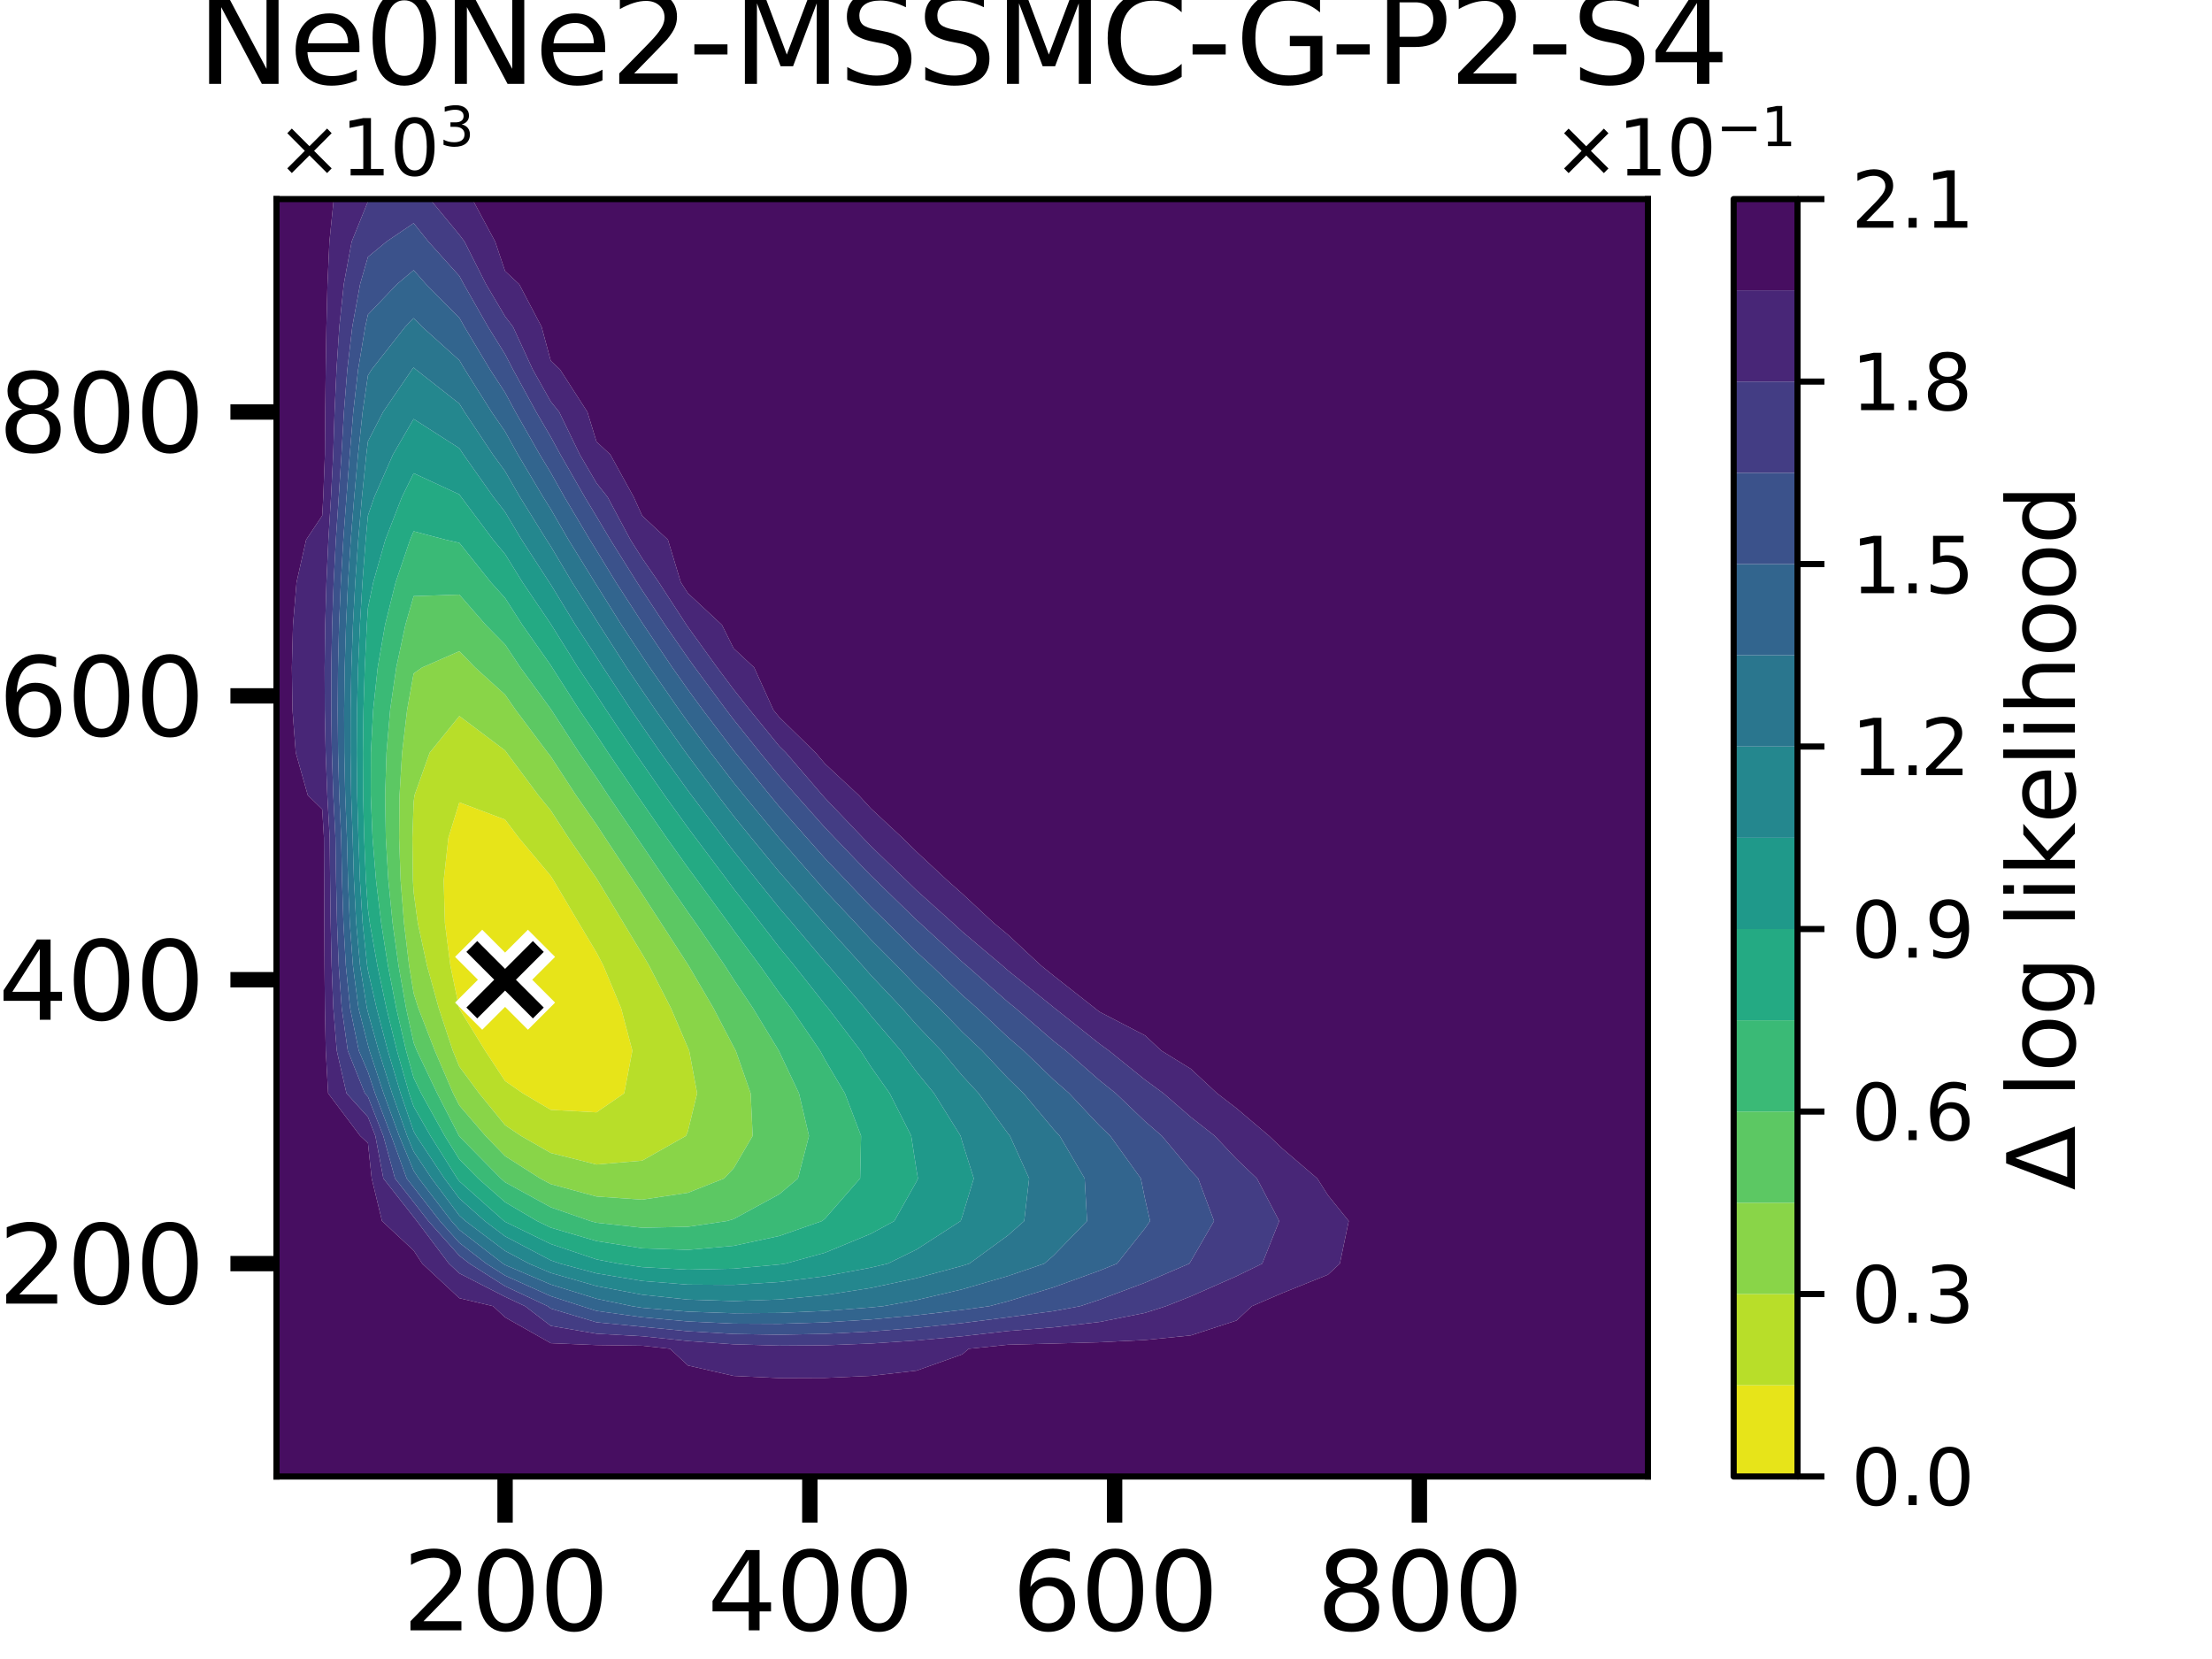 <?xml version="1.0" encoding="utf-8" standalone="no"?>
<!DOCTYPE svg PUBLIC "-//W3C//DTD SVG 1.1//EN"
  "http://www.w3.org/Graphics/SVG/1.1/DTD/svg11.dtd">
<svg xmlns:xlink="http://www.w3.org/1999/xlink" width="288pt" height="216pt" viewBox="0 0 288 216" xmlns="http://www.w3.org/2000/svg" version="1.1">
 <defs>
  <style type="text/css">*{stroke-linejoin: round; stroke-linecap: butt}</style>
 </defs>
 <g id="figure_1">
  <g id="patch_1">
   <path d="M 0 216 
L 288 216 
L 288 0 
L 0 0 
z
" style="fill: #ffffff"/>
  </g>
  <g id="axes_1">
   <g id="patch_2">
    <path d="M 36 192.24 
L 214.56 192.24 
L 214.56 25.92 
L 36 25.92 
z
" style="fill: #ffffff"/>
   </g>
   <g id="QuadContourSet_1">
    <path d="M 59.783 131.256 
L 58.637 125.712 
L 57.926 120.168 
L 57.769 114.624 
L 58.381 109.08 
L 59.808 104.467 
L 65.76 106.709 
L 67.554 109.08 
L 71.712 114.044 
L 72.077 114.624 
L 75.361 120.168 
L 77.664 124.02 
L 78.552 125.712 
L 80.863 131.256 
L 82.329 136.8 
L 81.269 142.344 
L 77.664 144.827 
L 71.712 144.502 
L 68.069 142.344 
L 65.76 140.746 
L 63.165 136.8 
L 59.808 131.337 
z
" clip-path="url(#pedf73fa84f)" style="fill: #e7e419"/>
    <path d="M 53.761 114.624 
L 53.691 109.08 
L 53.856 104.428 
L 53.969 103.536 
L 55.946 97.992 
L 59.808 93.224 
L 65.76 97.704 
L 65.966 97.992 
L 70.095 103.536 
L 71.712 105.519 
L 74.02 109.08 
L 77.664 114.363 
L 77.83 114.624 
L 81.176 120.168 
L 83.616 124.211 
L 84.506 125.712 
L 87.357 131.256 
L 89.568 136.425 
L 89.732 136.8 
L 90.766 142.344 
L 89.568 147.272 
L 89.313 147.888 
L 83.616 151.114 
L 77.664 151.619 
L 71.712 150.117 
L 67.822 147.888 
L 65.76 146.495 
L 62.376 142.344 
L 59.808 138.876 
L 58.956 136.8 
L 57.125 131.256 
L 55.592 125.712 
L 54.395 120.168 
L 53.856 116.172 
z
M 59.808 131.337 
L 63.165 136.8 
L 65.76 140.746 
L 68.069 142.344 
L 71.712 144.502 
L 77.664 144.827 
L 81.269 142.344 
L 82.329 136.8 
L 80.863 131.256 
L 78.552 125.712 
L 77.664 124.02 
L 75.361 120.168 
L 72.077 114.624 
L 71.712 114.044 
L 67.554 109.08 
L 65.76 106.709 
L 59.808 104.467 
L 58.381 109.08 
L 57.769 114.624 
L 57.926 120.168 
L 58.637 125.712 
L 59.783 131.256 
z
" clip-path="url(#pedf73fa84f)" style="fill: #b8de29"/>
    <path d="M 53.263 125.712 
L 52.599 120.168 
L 52.161 114.624 
L 51.962 109.08 
L 52.018 103.536 
L 52.354 97.992 
L 53.003 92.448 
L 53.856 87.682 
L 54.964 86.904 
L 59.808 84.784 
L 61.861 86.904 
L 65.76 90.44 
L 67.147 92.448 
L 71.31 97.992 
L 71.712 98.502 
L 74.996 103.536 
L 77.664 107.362 
L 78.789 109.08 
L 82.451 114.624 
L 83.616 116.401 
L 86.064 120.168 
L 89.568 125.588 
L 89.651 125.712 
L 92.893 131.256 
L 95.52 136.299 
L 95.796 136.8 
L 97.734 142.344 
L 97.997 147.888 
L 95.52 152.114 
L 94.28 153.432 
L 89.568 155.3 
L 83.616 156.193 
L 77.664 155.784 
L 71.712 154.174 
L 70.323 153.432 
L 65.76 150.52 
L 63.21 147.888 
L 59.808 143.934 
L 58.992 142.344 
L 56.614 136.8 
L 54.467 131.256 
L 53.856 129.326 
z
M 53.856 116.172 
L 54.395 120.168 
L 55.592 125.712 
L 57.125 131.256 
L 58.956 136.8 
L 59.808 138.876 
L 62.376 142.344 
L 65.76 146.495 
L 67.822 147.888 
L 71.712 150.117 
L 77.664 151.619 
L 83.616 151.114 
L 89.313 147.888 
L 89.568 147.272 
L 90.766 142.344 
L 89.732 136.8 
L 89.568 136.425 
L 87.357 131.256 
L 84.506 125.712 
L 83.616 124.211 
L 81.176 120.168 
L 77.83 114.624 
L 77.664 114.363 
L 74.02 109.08 
L 71.712 105.519 
L 70.095 103.536 
L 65.966 97.992 
L 65.76 97.704 
L 59.808 93.224 
L 55.946 97.992 
L 53.969 103.536 
L 53.856 104.428 
L 53.691 109.08 
L 53.761 114.624 
z
" clip-path="url(#pedf73fa84f)" style="fill: #89d548"/>
    <path d="M 52.869 131.256 
L 51.886 125.712 
L 51.115 120.168 
L 50.561 114.624 
L 50.233 109.08 
L 50.146 103.536 
L 50.323 97.992 
L 50.792 92.448 
L 51.593 86.904 
L 52.781 81.36 
L 53.856 77.618 
L 59.808 77.42 
L 63.243 81.36 
L 65.76 83.911 
L 67.754 86.904 
L 71.712 92.314 
L 71.798 92.448 
L 75.396 97.992 
L 77.664 101.26 
L 79.165 103.536 
L 82.94 109.08 
L 83.616 110.071 
L 86.712 114.624 
L 89.568 118.76 
L 90.572 120.168 
L 94.368 125.712 
L 95.52 127.521 
L 98.033 131.256 
L 101.402 136.8 
L 101.472 136.961 
L 104.025 142.344 
L 105.33 147.888 
L 103.893 153.432 
L 101.472 155.481 
L 95.52 158.72 
L 94.637 158.976 
L 89.568 159.727 
L 83.616 159.852 
L 77.664 159.197 
L 76.86 158.976 
L 71.712 157.187 
L 65.76 153.927 
L 65.199 153.432 
L 59.808 147.96 
L 59.763 147.888 
L 56.912 142.344 
L 54.271 136.8 
L 53.856 135.763 
z
M 53.856 129.326 
L 54.467 131.256 
L 56.614 136.8 
L 58.992 142.344 
L 59.808 143.934 
L 63.21 147.888 
L 65.76 150.52 
L 70.323 153.432 
L 71.712 154.174 
L 77.664 155.784 
L 83.616 156.193 
L 89.568 155.3 
L 94.28 153.432 
L 95.52 152.114 
L 97.997 147.888 
L 97.734 142.344 
L 95.796 136.8 
L 95.52 136.299 
L 92.893 131.256 
L 89.651 125.712 
L 89.568 125.588 
L 86.064 120.168 
L 83.616 116.401 
L 82.451 114.624 
L 78.789 109.08 
L 77.664 107.362 
L 74.996 103.536 
L 71.712 98.502 
L 71.31 97.992 
L 67.147 92.448 
L 65.76 90.44 
L 61.861 86.904 
L 59.808 84.784 
L 54.964 86.904 
L 53.856 87.682 
L 53.003 92.448 
L 52.354 97.992 
L 52.018 103.536 
L 51.962 109.08 
L 52.161 114.624 
L 52.599 120.168 
L 53.263 125.712 
z
" clip-path="url(#pedf73fa84f)" style="fill: #5cc863"/>
    <path d="M 52.875 136.8 
L 51.588 131.256 
L 50.508 125.712 
L 49.631 120.168 
L 48.96 114.624 
L 48.504 109.08 
L 48.274 103.536 
L 48.291 97.992 
L 48.581 92.448 
L 49.179 86.904 
L 50.134 81.36 
L 51.511 75.816 
L 53.398 70.272 
L 53.856 69.172 
L 58.012 70.272 
L 59.808 70.679 
L 63.919 75.816 
L 65.76 77.861 
L 68.008 81.36 
L 71.712 86.622 
L 71.888 86.904 
L 75.438 92.448 
L 77.664 95.701 
L 79.168 97.992 
L 82.951 103.536 
L 83.616 104.497 
L 86.795 109.08 
L 89.568 112.971 
L 90.787 114.624 
L 94.848 120.168 
L 95.52 121.122 
L 98.933 125.712 
L 101.472 129.284 
L 102.976 131.256 
L 106.772 136.8 
L 107.424 138 
L 110 142.344 
L 112.11 147.888 
L 111.987 153.432 
L 107.424 158.653 
L 107.032 158.976 
L 101.472 160.921 
L 95.52 162.203 
L 89.568 162.731 
L 83.616 162.53 
L 77.664 161.585 
L 71.712 159.84 
L 69.928 158.976 
L 65.76 156.518 
L 62.261 153.432 
L 59.808 150.942 
L 57.905 147.888 
L 54.833 142.344 
L 53.856 140.33 
z
M 53.856 135.763 
L 54.271 136.8 
L 56.912 142.344 
L 59.763 147.888 
L 59.808 147.96 
L 65.199 153.432 
L 65.76 153.927 
L 71.712 157.187 
L 76.86 158.976 
L 77.664 159.197 
L 83.616 159.852 
L 89.568 159.727 
L 94.637 158.976 
L 95.52 158.72 
L 101.472 155.481 
L 103.893 153.432 
L 105.33 147.888 
L 104.025 142.344 
L 101.472 136.961 
L 101.402 136.8 
L 98.033 131.256 
L 95.52 127.521 
L 94.368 125.712 
L 90.572 120.168 
L 89.568 118.76 
L 86.712 114.624 
L 83.616 110.071 
L 82.94 109.08 
L 79.165 103.536 
L 77.664 101.26 
L 75.396 97.992 
L 71.798 92.448 
L 71.712 92.314 
L 67.754 86.904 
L 65.76 83.911 
L 63.243 81.36 
L 59.808 77.42 
L 53.856 77.618 
L 52.781 81.36 
L 51.593 86.904 
L 50.792 92.448 
L 50.323 97.992 
L 50.146 103.536 
L 50.233 109.08 
L 50.561 114.624 
L 51.115 120.168 
L 51.886 125.712 
L 52.869 131.256 
z
" clip-path="url(#pedf73fa84f)" style="fill: #3aba76"/>
    <path d="M 47.64 114.624 
L 47.415 109.08 
L 47.28 103.536 
L 47.25 97.992 
L 47.322 92.448 
L 47.493 86.904 
L 47.762 81.36 
L 47.904 79.15 
L 48.596 75.816 
L 50.171 70.272 
L 52.321 64.728 
L 53.856 61.613 
L 59.808 64.374 
L 60.055 64.728 
L 64.204 70.272 
L 65.76 72.141 
L 68.036 75.816 
L 71.712 81.242 
L 71.784 81.36 
L 75.252 86.904 
L 77.664 90.5 
L 78.928 92.448 
L 82.662 97.992 
L 83.616 99.371 
L 86.517 103.536 
L 89.568 107.764 
L 90.551 109.08 
L 94.715 114.624 
L 95.52 115.708 
L 99.014 120.168 
L 101.472 123.357 
L 103.415 125.712 
L 107.424 130.795 
L 107.817 131.256 
L 112.049 136.8 
L 113.376 138.865 
L 115.831 142.344 
L 118.638 147.888 
L 119.328 152.347 
L 119.517 153.432 
L 119.328 153.841 
L 116.435 158.976 
L 113.376 160.638 
L 107.424 163.099 
L 102.268 164.52 
L 101.472 164.637 
L 95.52 165.18 
L 89.568 165.308 
L 83.616 164.981 
L 80.47 164.52 
L 77.664 163.973 
L 71.712 161.968 
L 65.76 159.073 
L 65.631 158.976 
L 59.808 153.801 
L 59.533 153.432 
L 56.047 147.888 
L 53.856 144.064 
L 53.267 142.344 
L 51.683 136.8 
L 50.308 131.256 
L 49.13 125.712 
L 48.147 120.168 
L 47.904 118.366 
z
M 53.856 140.33 
L 54.833 142.344 
L 57.905 147.888 
L 59.808 150.942 
L 62.261 153.432 
L 65.76 156.518 
L 69.928 158.976 
L 71.712 159.84 
L 77.664 161.585 
L 83.616 162.53 
L 89.568 162.731 
L 95.52 162.203 
L 101.472 160.921 
L 107.032 158.976 
L 107.424 158.653 
L 111.987 153.432 
L 112.11 147.888 
L 110 142.344 
L 107.424 138 
L 106.772 136.8 
L 102.976 131.256 
L 101.472 129.284 
L 98.933 125.712 
L 95.52 121.122 
L 94.848 120.168 
L 90.787 114.624 
L 89.568 112.971 
L 86.795 109.08 
L 83.616 104.497 
L 82.951 103.536 
L 79.168 97.992 
L 77.664 95.701 
L 75.438 92.448 
L 71.888 86.904 
L 71.712 86.622 
L 68.008 81.36 
L 65.76 77.861 
L 63.919 75.816 
L 59.808 70.679 
L 58.012 70.272 
L 53.856 69.172 
L 53.398 70.272 
L 51.511 75.816 
L 50.134 81.36 
L 49.179 86.904 
L 48.581 92.448 
L 48.291 97.992 
L 48.274 103.536 
L 48.504 109.08 
L 48.96 114.624 
L 49.631 120.168 
L 50.508 125.712 
L 51.588 131.256 
L 52.875 136.8 
z
" clip-path="url(#pedf73fa84f)" style="fill: #24aa83"/>
    <path d="M 47.802 125.712 
L 47.209 120.168 
L 46.863 114.624 
L 46.667 109.08 
L 46.502 103.536 
L 46.442 97.992 
L 46.483 92.448 
L 46.622 86.904 
L 46.858 81.36 
L 47.189 75.816 
L 47.615 70.272 
L 47.904 67.133 
L 48.724 64.728 
L 51.161 59.184 
L 53.856 54.55 
L 59.808 58.364 
L 60.346 59.184 
L 64.259 64.728 
L 65.76 66.659 
L 67.918 70.272 
L 71.52 75.816 
L 71.712 76.1 
L 74.921 81.36 
L 77.664 85.548 
L 78.529 86.904 
L 82.183 92.448 
L 83.616 94.54 
L 86.008 97.992 
L 89.568 102.928 
L 90.023 103.536 
L 94.198 109.08 
L 95.52 110.816 
L 98.579 114.624 
L 101.472 118.221 
L 103.145 120.168 
L 107.424 125.242 
L 107.852 125.712 
L 112.619 131.256 
L 113.376 132.221 
L 117.299 136.8 
L 119.328 139.542 
L 121.611 142.344 
L 125.066 147.888 
L 125.28 148.65 
L 126.786 153.432 
L 125.28 158.401 
L 125.074 158.976 
L 119.328 162.688 
L 115.592 164.52 
L 113.376 165.044 
L 107.424 166.161 
L 101.472 166.916 
L 95.52 167.289 
L 89.568 167.256 
L 83.616 166.777 
L 77.664 165.792 
L 72.935 164.52 
L 71.712 164.096 
L 65.76 160.967 
L 63.116 158.976 
L 59.808 156.036 
L 57.865 153.432 
L 54.189 147.888 
L 53.856 147.306 
L 52.157 142.344 
L 50.491 136.8 
L 49.027 131.256 
L 47.904 126.331 
z
M 47.904 118.366 
L 48.147 120.168 
L 49.13 125.712 
L 50.308 131.256 
L 51.683 136.8 
L 53.267 142.344 
L 53.856 144.064 
L 56.047 147.888 
L 59.533 153.432 
L 59.808 153.801 
L 65.631 158.976 
L 65.76 159.073 
L 71.712 161.968 
L 77.664 163.973 
L 80.47 164.52 
L 83.616 164.981 
L 89.568 165.308 
L 95.52 165.18 
L 101.472 164.637 
L 102.268 164.52 
L 107.424 163.099 
L 113.376 160.638 
L 116.435 158.976 
L 119.328 153.841 
L 119.517 153.432 
L 119.328 152.347 
L 118.638 147.888 
L 115.831 142.344 
L 113.376 138.865 
L 112.049 136.8 
L 107.817 131.256 
L 107.424 130.795 
L 103.415 125.712 
L 101.472 123.357 
L 99.014 120.168 
L 95.52 115.708 
L 94.715 114.624 
L 90.551 109.08 
L 89.568 107.764 
L 86.517 103.536 
L 83.616 99.371 
L 82.662 97.992 
L 78.928 92.448 
L 77.664 90.5 
L 75.252 86.904 
L 71.784 81.36 
L 71.712 81.242 
L 68.036 75.816 
L 65.76 72.141 
L 64.204 70.272 
L 60.055 64.728 
L 59.808 64.374 
L 53.856 61.613 
L 52.321 64.728 
L 50.171 70.272 
L 48.596 75.816 
L 47.904 79.15 
L 47.762 81.36 
L 47.493 86.904 
L 47.322 92.448 
L 47.25 97.992 
L 47.28 103.536 
L 47.415 109.08 
L 47.64 114.624 
z
" clip-path="url(#pedf73fa84f)" style="fill: #1f998a"/>
    <path d="M 47.769 131.256 
L 46.877 125.712 
L 46.377 120.168 
L 46.086 114.624 
L 45.919 109.08 
L 45.725 103.536 
L 45.634 97.992 
L 45.644 92.448 
L 45.751 86.904 
L 45.954 81.36 
L 46.252 75.816 
L 46.643 70.272 
L 47.126 64.728 
L 47.695 59.184 
L 47.904 57.463 
L 49.875 53.64 
L 53.655 48.096 
L 53.856 47.849 
L 54.132 48.096 
L 59.808 52.558 
L 60.481 53.64 
L 64.177 59.184 
L 65.76 61.353 
L 67.705 64.728 
L 71.151 70.272 
L 71.712 71.132 
L 74.496 75.816 
L 77.664 80.781 
L 78.026 81.36 
L 81.584 86.904 
L 83.616 89.915 
L 85.35 92.448 
L 89.299 97.992 
L 89.568 98.365 
L 93.437 103.536 
L 95.52 106.247 
L 97.815 109.08 
L 101.472 113.536 
L 102.425 114.624 
L 107.255 120.168 
L 107.424 120.368 
L 112.285 125.712 
L 113.376 126.965 
L 117.437 131.256 
L 119.328 133.419 
L 122.565 136.8 
L 125.28 140.043 
L 127.405 142.344 
L 131.232 147.573 
L 131.488 147.888 
L 133.993 153.432 
L 133.35 158.976 
L 131.232 160.846 
L 126.206 164.52 
L 125.28 164.806 
L 119.328 166.419 
L 113.376 167.691 
L 107.424 168.619 
L 101.472 169.194 
L 95.52 169.398 
L 89.568 169.204 
L 83.616 168.572 
L 77.664 167.443 
L 71.712 165.731 
L 68.869 164.52 
L 65.76 162.862 
L 60.602 158.976 
L 59.808 158.27 
L 56.197 153.432 
L 53.856 149.933 
L 53.007 147.888 
L 51.047 142.344 
L 49.299 136.8 
L 47.904 131.785 
z
M 47.904 126.331 
L 49.027 131.256 
L 50.491 136.8 
L 52.157 142.344 
L 53.856 147.306 
L 54.189 147.888 
L 57.865 153.432 
L 59.808 156.036 
L 63.116 158.976 
L 65.76 160.967 
L 71.712 164.096 
L 72.935 164.52 
L 77.664 165.792 
L 83.616 166.777 
L 89.568 167.256 
L 95.52 167.289 
L 101.472 166.916 
L 107.424 166.161 
L 113.376 165.044 
L 115.592 164.52 
L 119.328 162.688 
L 125.074 158.976 
L 125.28 158.401 
L 126.786 153.432 
L 125.28 148.65 
L 125.066 147.888 
L 121.611 142.344 
L 119.328 139.542 
L 117.299 136.8 
L 113.376 132.221 
L 112.619 131.256 
L 107.852 125.712 
L 107.424 125.242 
L 103.145 120.168 
L 101.472 118.221 
L 98.579 114.624 
L 95.52 110.816 
L 94.198 109.08 
L 90.023 103.536 
L 89.568 102.928 
L 86.008 97.992 
L 83.616 94.54 
L 82.183 92.448 
L 78.529 86.904 
L 77.664 85.548 
L 74.921 81.36 
L 71.712 76.1 
L 71.52 75.816 
L 67.918 70.272 
L 65.76 66.659 
L 64.259 64.728 
L 60.346 59.184 
L 59.808 58.364 
L 53.856 54.55 
L 51.161 59.184 
L 48.724 64.728 
L 47.904 67.133 
L 47.615 70.272 
L 47.189 75.816 
L 46.858 81.36 
L 46.622 86.904 
L 46.483 92.448 
L 46.442 97.992 
L 46.502 103.536 
L 46.667 109.08 
L 46.863 114.624 
L 47.209 120.168 
L 47.802 125.712 
z
" clip-path="url(#pedf73fa84f)" style="fill: #24878e"/>
    <path d="M 46.676 131.256 
L 45.951 125.712 
L 45.546 120.168 
L 45.31 114.624 
L 45.171 109.08 
L 44.947 103.536 
L 44.826 97.992 
L 44.805 92.448 
L 44.88 86.904 
L 45.051 81.36 
L 45.314 75.816 
L 45.67 70.272 
L 46.118 64.728 
L 46.616 59.184 
L 47.211 53.64 
L 47.904 48.88 
L 48.397 48.096 
L 52.754 42.552 
L 53.856 41.421 
L 54.966 42.552 
L 59.808 46.908 
L 60.51 48.096 
L 64.009 53.64 
L 65.76 56.18 
L 67.431 59.184 
L 70.729 64.728 
L 71.712 66.293 
L 74.013 70.272 
L 77.442 75.816 
L 77.664 76.164 
L 80.912 81.36 
L 83.616 85.444 
L 84.599 86.904 
L 88.449 92.448 
L 89.568 94.013 
L 92.524 97.992 
L 95.52 101.899 
L 96.844 103.536 
L 101.417 109.08 
L 101.472 109.148 
L 106.267 114.624 
L 107.424 115.949 
L 111.389 120.168 
L 113.376 122.326 
L 116.754 125.712 
L 119.328 128.406 
L 122.296 131.256 
L 125.28 134.345 
L 127.881 136.8 
L 131.232 140.382 
L 133.257 142.344 
L 137.184 147.042 
L 137.969 147.888 
L 141.223 153.432 
L 141.534 158.976 
L 137.184 163.453 
L 135.965 164.52 
L 131.232 166.138 
L 125.28 167.868 
L 119.328 169.268 
L 114.988 170.064 
L 113.376 170.227 
L 107.424 170.68 
L 101.472 170.942 
L 95.52 170.986 
L 89.568 170.776 
L 83.616 170.273 
L 82.287 170.064 
L 77.664 169.093 
L 71.712 167.244 
L 65.76 164.692 
L 65.489 164.52 
L 59.808 160.128 
L 58.779 158.976 
L 54.529 153.432 
L 53.856 152.426 
L 51.973 147.888 
L 49.937 142.344 
L 48.107 136.8 
L 47.904 136.069 
z
M 47.904 131.785 
L 49.299 136.8 
L 51.047 142.344 
L 53.007 147.888 
L 53.856 149.933 
L 56.197 153.432 
L 59.808 158.27 
L 60.602 158.976 
L 65.76 162.862 
L 68.869 164.52 
L 71.712 165.731 
L 77.664 167.443 
L 83.616 168.572 
L 89.568 169.204 
L 95.52 169.398 
L 101.472 169.194 
L 107.424 168.619 
L 113.376 167.691 
L 119.328 166.419 
L 125.28 164.806 
L 126.206 164.52 
L 131.232 160.846 
L 133.35 158.976 
L 133.993 153.432 
L 131.488 147.888 
L 131.232 147.573 
L 127.405 142.344 
L 125.28 140.043 
L 122.565 136.8 
L 119.328 133.419 
L 117.437 131.256 
L 113.376 126.965 
L 112.285 125.712 
L 107.424 120.368 
L 107.255 120.168 
L 102.425 114.624 
L 101.472 113.536 
L 97.815 109.08 
L 95.52 106.247 
L 93.437 103.536 
L 89.568 98.365 
L 89.299 97.992 
L 85.35 92.448 
L 83.616 89.915 
L 81.584 86.904 
L 78.026 81.36 
L 77.664 80.781 
L 74.496 75.816 
L 71.712 71.132 
L 71.151 70.272 
L 67.705 64.728 
L 65.76 61.353 
L 64.177 59.184 
L 60.481 53.64 
L 59.808 52.558 
L 54.132 48.096 
L 53.856 47.849 
L 53.655 48.096 
L 49.875 53.64 
L 47.904 57.463 
L 47.695 59.184 
L 47.126 64.728 
L 46.643 70.272 
L 46.252 75.816 
L 45.954 81.36 
L 45.751 86.904 
L 45.644 92.448 
L 45.634 97.992 
L 45.725 103.536 
L 45.919 109.08 
L 46.086 114.624 
L 46.377 120.168 
L 46.877 125.712 
L 47.769 131.256 
z
" clip-path="url(#pedf73fa84f)" style="fill: #2a768e"/>
    <path d="M 46.715 136.8 
L 45.583 131.256 
L 45.026 125.712 
L 44.714 120.168 
L 44.533 114.624 
L 44.422 109.08 
L 44.169 103.536 
L 44.018 97.992 
L 43.966 92.448 
L 44.009 86.904 
L 44.147 81.36 
L 44.377 75.816 
L 44.698 70.272 
L 45.11 64.728 
L 45.537 59.184 
L 45.994 53.64 
L 46.628 48.096 
L 47.552 42.552 
L 47.904 40.961 
L 51.681 37.008 
L 53.856 35.171 
L 55.472 37.008 
L 59.808 41.376 
L 60.47 42.552 
L 63.791 48.096 
L 65.76 51.11 
L 67.119 53.64 
L 70.279 59.184 
L 71.712 61.552 
L 73.498 64.728 
L 76.798 70.272 
L 77.664 71.667 
L 80.199 75.816 
L 83.616 81.093 
L 83.792 81.36 
L 87.534 86.904 
L 89.568 89.788 
L 91.518 92.448 
L 95.52 97.714 
L 95.743 97.992 
L 100.239 103.536 
L 101.472 105.03 
L 105.035 109.08 
L 107.424 111.774 
L 110.139 114.624 
L 113.376 118.039 
L 115.557 120.168 
L 119.328 123.93 
L 121.268 125.712 
L 125.28 129.557 
L 127.216 131.256 
L 131.232 135.044 
L 133.274 136.8 
L 137.184 140.577 
L 139.2 142.344 
L 143.136 146.531 
L 144.551 147.888 
L 148.537 153.432 
L 149.088 156.135 
L 149.742 158.976 
L 149.088 159.912 
L 145.433 164.52 
L 143.136 165.445 
L 137.184 167.602 
L 131.232 169.427 
L 128.811 170.064 
L 125.28 170.549 
L 119.328 171.246 
L 113.376 171.793 
L 107.424 172.173 
L 101.472 172.362 
L 95.52 172.333 
L 89.568 172.05 
L 83.616 171.507 
L 77.664 170.676 
L 75.741 170.064 
L 71.712 168.758 
L 65.76 166.075 
L 63.311 164.52 
L 59.808 161.812 
L 57.276 158.976 
L 53.856 154.583 
L 52.95 153.432 
L 50.939 147.888 
L 48.827 142.344 
L 47.904 139.568 
z
M 47.904 136.069 
L 48.107 136.8 
L 49.937 142.344 
L 51.973 147.888 
L 53.856 152.426 
L 54.529 153.432 
L 58.779 158.976 
L 59.808 160.128 
L 65.489 164.52 
L 65.76 164.692 
L 71.712 167.244 
L 77.664 169.093 
L 82.287 170.064 
L 83.616 170.273 
L 89.568 170.776 
L 95.52 170.986 
L 101.472 170.942 
L 107.424 170.68 
L 113.376 170.227 
L 114.988 170.064 
L 119.328 169.268 
L 125.28 167.868 
L 131.232 166.138 
L 135.965 164.52 
L 137.184 163.453 
L 141.534 158.976 
L 141.223 153.432 
L 137.969 147.888 
L 137.184 147.042 
L 133.257 142.344 
L 131.232 140.382 
L 127.881 136.8 
L 125.28 134.345 
L 122.296 131.256 
L 119.328 128.406 
L 116.754 125.712 
L 113.376 122.326 
L 111.389 120.168 
L 107.424 115.949 
L 106.267 114.624 
L 101.472 109.148 
L 101.417 109.08 
L 96.844 103.536 
L 95.52 101.899 
L 92.524 97.992 
L 89.568 94.013 
L 88.449 92.448 
L 84.599 86.904 
L 83.616 85.444 
L 80.912 81.36 
L 77.664 76.164 
L 77.442 75.816 
L 74.013 70.272 
L 71.712 66.293 
L 70.729 64.728 
L 67.431 59.184 
L 65.76 56.18 
L 64.009 53.64 
L 60.51 48.096 
L 59.808 46.908 
L 54.966 42.552 
L 53.856 41.421 
L 52.754 42.552 
L 48.397 48.096 
L 47.904 48.88 
L 47.211 53.64 
L 46.616 59.184 
L 46.118 64.728 
L 45.67 70.272 
L 45.314 75.816 
L 45.051 81.36 
L 44.88 86.904 
L 44.805 92.448 
L 44.826 97.992 
L 44.947 103.536 
L 45.171 109.08 
L 45.31 114.624 
L 45.546 120.168 
L 45.951 125.712 
L 46.676 131.256 
z
" clip-path="url(#pedf73fa84f)" style="fill: #32658e"/>
    <path d="M 47.501 142.344 
L 45.282 136.8 
L 44.49 131.256 
L 44.101 125.712 
L 43.883 120.168 
L 43.756 114.624 
L 43.674 109.08 
L 43.392 103.536 
L 43.21 97.992 
L 43.127 92.448 
L 43.138 86.904 
L 43.243 81.36 
L 43.44 75.816 
L 43.726 70.272 
L 44.102 64.728 
L 44.458 59.184 
L 44.778 53.64 
L 45.221 48.096 
L 45.867 42.552 
L 46.881 37.008 
L 47.904 33.456 
L 50.312 31.464 
L 53.856 29.059 
L 55.782 31.464 
L 59.808 35.936 
L 60.385 37.008 
L 63.543 42.552 
L 65.76 46.119 
L 66.786 48.096 
L 69.816 53.64 
L 71.712 56.888 
L 72.966 59.184 
L 76.144 64.728 
L 77.664 67.249 
L 79.466 70.272 
L 82.94 75.816 
L 83.616 76.86 
L 86.587 81.36 
L 89.568 85.664 
L 90.462 86.904 
L 94.571 92.448 
L 95.52 93.697 
L 98.962 97.992 
L 101.472 101.044 
L 103.655 103.536 
L 107.424 107.772 
L 108.672 109.08 
L 113.376 113.984 
L 114.038 114.624 
L 119.328 119.775 
L 119.765 120.168 
L 125.28 125.238 
L 125.841 125.712 
L 131.232 130.462 
L 132.215 131.256 
L 137.184 135.551 
L 138.768 136.8 
L 143.136 140.644 
L 145.264 142.344 
L 149.088 146.003 
L 151.27 147.888 
L 155.04 152.401 
L 156 153.432 
L 158.068 158.976 
L 155.04 164.214 
L 154.842 164.52 
L 149.088 167.003 
L 143.136 169.231 
L 140.629 170.064 
L 137.184 170.702 
L 131.232 171.506 
L 125.28 172.263 
L 119.328 172.886 
L 113.376 173.36 
L 107.424 173.666 
L 101.472 173.781 
L 95.52 173.68 
L 89.568 173.325 
L 83.616 172.741 
L 77.664 172.16 
L 71.712 170.372 
L 71.31 170.064 
L 65.76 167.457 
L 61.134 164.52 
L 59.808 163.495 
L 55.773 158.976 
L 53.856 156.514 
L 51.431 153.432 
L 49.904 147.888 
L 47.904 142.788 
z
M 47.904 139.568 
L 48.827 142.344 
L 50.939 147.888 
L 52.95 153.432 
L 53.856 154.583 
L 57.276 158.976 
L 59.808 161.812 
L 63.311 164.52 
L 65.76 166.075 
L 71.712 168.758 
L 75.741 170.064 
L 77.664 170.676 
L 83.616 171.507 
L 89.568 172.05 
L 95.52 172.333 
L 101.472 172.362 
L 107.424 172.173 
L 113.376 171.793 
L 119.328 171.246 
L 125.28 170.549 
L 128.811 170.064 
L 131.232 169.427 
L 137.184 167.602 
L 143.136 165.445 
L 145.433 164.52 
L 149.088 159.912 
L 149.742 158.976 
L 149.088 156.135 
L 148.537 153.432 
L 144.551 147.888 
L 143.136 146.531 
L 139.2 142.344 
L 137.184 140.577 
L 133.274 136.8 
L 131.232 135.044 
L 127.216 131.256 
L 125.28 129.557 
L 121.268 125.712 
L 119.328 123.93 
L 115.557 120.168 
L 113.376 118.039 
L 110.139 114.624 
L 107.424 111.774 
L 105.035 109.08 
L 101.472 105.03 
L 100.239 103.536 
L 95.743 97.992 
L 95.52 97.714 
L 91.518 92.448 
L 89.568 89.788 
L 87.534 86.904 
L 83.792 81.36 
L 83.616 81.093 
L 80.199 75.816 
L 77.664 71.667 
L 76.798 70.272 
L 73.498 64.728 
L 71.712 61.552 
L 70.279 59.184 
L 67.119 53.64 
L 65.76 51.11 
L 63.791 48.096 
L 60.47 42.552 
L 59.808 41.376 
L 55.472 37.008 
L 53.856 35.171 
L 51.681 37.008 
L 47.904 40.961 
L 47.552 42.552 
L 46.628 48.096 
L 45.994 53.64 
L 45.537 59.184 
L 45.11 64.728 
L 44.698 70.272 
L 44.377 75.816 
L 44.147 81.36 
L 44.009 86.904 
L 43.966 92.448 
L 44.018 97.992 
L 44.169 103.536 
L 44.422 109.08 
L 44.533 114.624 
L 44.714 120.168 
L 45.026 125.712 
L 45.583 131.256 
L 46.715 136.8 
z
" clip-path="url(#pedf73fa84f)" style="fill: #3b528b"/>
    <path d="M 45.112 142.344 
L 43.848 136.8 
L 43.397 131.256 
L 43.176 125.712 
L 43.052 120.168 
L 42.979 114.624 
L 42.926 109.08 
L 42.614 103.536 
L 42.402 97.992 
L 42.288 92.448 
L 42.268 86.904 
L 42.34 81.36 
L 42.502 75.816 
L 42.754 70.272 
L 43.095 64.728 
L 43.379 59.184 
L 43.561 53.64 
L 43.813 48.096 
L 44.181 42.552 
L 44.759 37.008 
L 45.787 31.464 
L 47.904 26.231 
L 48.396 25.92 
L 53.856 25.92 
L 55.971 25.92 
L 59.808 30.566 
L 60.481 31.464 
L 63.282 37.008 
L 65.76 41.19 
L 66.796 42.552 
L 69.353 48.096 
L 71.712 52.285 
L 72.804 53.64 
L 75.491 59.184 
L 77.664 62.894 
L 79.113 64.728 
L 82.082 70.272 
L 83.616 72.698 
L 85.776 75.816 
L 89.382 81.36 
L 89.568 81.628 
L 93.371 86.904 
L 95.52 89.772 
L 97.635 92.448 
L 101.472 97.161 
L 102.322 97.992 
L 107.083 103.536 
L 107.424 103.919 
L 112.348 109.08 
L 113.376 110.151 
L 118.001 114.624 
L 119.328 115.916 
L 124.056 120.168 
L 125.28 121.293 
L 130.507 125.712 
L 131.232 126.35 
L 137.184 131.154 
L 137.313 131.256 
L 143.136 135.892 
L 144.386 136.8 
L 149.088 140.594 
L 151.474 142.344 
L 155.04 145.442 
L 158.153 147.888 
L 160.992 150.899 
L 163.649 153.432 
L 166.554 158.976 
L 164.342 164.52 
L 160.992 166.156 
L 155.04 168.784 
L 151.801 170.064 
L 149.088 170.934 
L 143.136 172.121 
L 137.184 172.815 
L 131.232 173.295 
L 125.28 173.978 
L 119.328 174.526 
L 113.376 174.926 
L 107.424 175.159 
L 101.472 175.201 
L 95.52 175.026 
L 89.568 174.599 
L 83.616 173.976 
L 77.664 173.645 
L 71.712 172.626 
L 68.367 170.064 
L 65.76 168.84 
L 59.808 165.786 
L 58.449 164.52 
L 54.27 158.976 
L 53.856 158.445 
L 49.913 153.432 
L 48.87 147.888 
L 47.904 145.425 
z
M 47.904 142.788 
L 49.904 147.888 
L 51.431 153.432 
L 53.856 156.514 
L 55.773 158.976 
L 59.808 163.495 
L 61.134 164.52 
L 65.76 167.457 
L 71.31 170.064 
L 71.712 170.372 
L 77.664 172.16 
L 83.616 172.741 
L 89.568 173.325 
L 95.52 173.68 
L 101.472 173.781 
L 107.424 173.666 
L 113.376 173.36 
L 119.328 172.886 
L 125.28 172.263 
L 131.232 171.506 
L 137.184 170.702 
L 140.629 170.064 
L 143.136 169.231 
L 149.088 167.003 
L 154.842 164.52 
L 155.04 164.214 
L 158.068 158.976 
L 156 153.432 
L 155.04 152.401 
L 151.27 147.888 
L 149.088 146.003 
L 145.264 142.344 
L 143.136 140.644 
L 138.768 136.8 
L 137.184 135.551 
L 132.215 131.256 
L 131.232 130.462 
L 125.841 125.712 
L 125.28 125.238 
L 119.765 120.168 
L 119.328 119.775 
L 114.038 114.624 
L 113.376 113.984 
L 108.672 109.08 
L 107.424 107.772 
L 103.655 103.536 
L 101.472 101.044 
L 98.962 97.992 
L 95.52 93.697 
L 94.571 92.448 
L 90.462 86.904 
L 89.568 85.664 
L 86.587 81.36 
L 83.616 76.86 
L 82.94 75.816 
L 79.466 70.272 
L 77.664 67.249 
L 76.144 64.728 
L 72.966 59.184 
L 71.712 56.888 
L 69.816 53.64 
L 66.786 48.096 
L 65.76 46.119 
L 63.543 42.552 
L 60.385 37.008 
L 59.808 35.936 
L 55.782 31.464 
L 53.856 29.059 
L 50.312 31.464 
L 47.904 33.456 
L 46.881 37.008 
L 45.867 42.552 
L 45.221 48.096 
L 44.778 53.64 
L 44.458 59.184 
L 44.102 64.728 
L 43.726 70.272 
L 43.44 75.816 
L 43.243 81.36 
L 43.138 86.904 
L 43.127 92.448 
L 43.21 97.992 
L 43.392 103.536 
L 43.674 109.08 
L 43.756 114.624 
L 43.883 120.168 
L 44.101 125.712 
L 44.49 131.256 
L 45.282 136.8 
L 47.501 142.344 
z
" clip-path="url(#pedf73fa84f)" style="fill: #433d84"/>
    <path d="M 40.071 103.536 
L 38.508 97.992 
L 38.081 92.448 
L 37.999 86.904 
L 38.148 81.36 
L 38.609 75.816 
L 39.859 70.272 
L 41.952 67.129 
L 42.087 64.728 
L 42.3 59.184 
L 42.344 53.64 
L 42.406 48.096 
L 42.496 42.552 
L 42.636 37.008 
L 42.887 31.464 
L 43.452 25.92 
L 47.904 25.92 
L 48.396 25.92 
L 47.904 26.231 
L 45.787 31.464 
L 44.759 37.008 
L 44.181 42.552 
L 43.813 48.096 
L 43.561 53.64 
L 43.379 59.184 
L 43.095 64.728 
L 42.754 70.272 
L 42.502 75.816 
L 42.34 81.36 
L 42.268 86.904 
L 42.288 92.448 
L 42.402 97.992 
L 42.614 103.536 
L 42.926 109.08 
L 42.979 114.624 
L 43.052 120.168 
L 43.176 125.712 
L 43.397 131.256 
L 43.848 136.8 
L 45.112 142.344 
L 47.904 145.425 
L 48.87 147.888 
L 49.913 153.432 
L 53.856 158.445 
L 54.27 158.976 
L 58.449 164.52 
L 59.808 165.786 
L 65.76 168.84 
L 68.367 170.064 
L 71.712 172.626 
L 77.664 173.645 
L 83.616 173.976 
L 89.568 174.599 
L 95.52 175.026 
L 101.472 175.201 
L 107.424 175.159 
L 113.376 174.926 
L 119.328 174.526 
L 125.28 173.978 
L 131.232 173.295 
L 137.184 172.815 
L 143.136 172.121 
L 149.088 170.934 
L 151.801 170.064 
L 155.04 168.784 
L 160.992 166.156 
L 164.342 164.52 
L 166.554 158.976 
L 163.649 153.432 
L 160.992 150.899 
L 158.153 147.888 
L 155.04 145.442 
L 151.474 142.344 
L 149.088 140.594 
L 144.386 136.8 
L 143.136 135.892 
L 137.313 131.256 
L 137.184 131.154 
L 131.232 126.35 
L 130.507 125.712 
L 125.28 121.293 
L 124.056 120.168 
L 119.328 115.916 
L 118.001 114.624 
L 113.376 110.151 
L 112.348 109.08 
L 107.424 103.919 
L 107.083 103.536 
L 102.322 97.992 
L 101.472 97.161 
L 97.635 92.448 
L 95.52 89.772 
L 93.371 86.904 
L 89.568 81.628 
L 89.382 81.36 
L 85.776 75.816 
L 83.616 72.698 
L 82.082 70.272 
L 79.113 64.728 
L 77.664 62.894 
L 75.491 59.184 
L 72.804 53.64 
L 71.712 52.285 
L 69.353 48.096 
L 66.796 42.552 
L 65.76 41.19 
L 63.282 37.008 
L 60.481 31.464 
L 59.808 30.566 
L 55.971 25.92 
L 59.808 25.92 
L 61.491 25.92 
L 64.473 31.464 
L 65.76 35.293 
L 67.601 37.008 
L 70.513 42.552 
L 71.712 46.984 
L 72.906 48.096 
L 76.479 53.64 
L 77.664 57.509 
L 79.462 59.184 
L 82.518 64.728 
L 83.616 67.157 
L 86.961 70.272 
L 88.643 75.816 
L 89.568 77.239 
L 93.992 81.36 
L 95.52 84.421 
L 98.186 86.904 
L 100.703 92.448 
L 101.472 93.392 
L 106.18 97.992 
L 107.424 99.454 
L 111.807 103.536 
L 113.376 105.25 
L 117.488 109.08 
L 119.328 110.89 
L 123.337 114.624 
L 125.28 116.347 
L 129.382 120.168 
L 131.232 121.7 
L 135.54 125.712 
L 137.184 127.039 
L 142.545 131.256 
L 143.136 131.727 
L 149.088 134.818 
L 151.216 136.8 
L 155.04 139.162 
L 158.456 142.344 
L 160.992 144.297 
L 165.227 147.888 
L 166.944 149.522 
L 171.506 153.432 
L 172.896 155.616 
L 175.607 158.976 
L 174.446 164.52 
L 172.896 165.963 
L 166.944 168.362 
L 162.994 170.064 
L 160.992 171.929 
L 155.04 173.87 
L 149.088 174.468 
L 143.136 174.758 
L 137.184 174.927 
L 131.232 175.083 
L 126.132 175.608 
L 125.28 176.339 
L 119.328 178.456 
L 113.376 179.137 
L 107.424 179.402 
L 101.472 179.426 
L 95.52 179.145 
L 89.568 177.784 
L 87.232 175.608 
L 83.616 175.21 
L 77.664 175.129 
L 71.712 174.881 
L 65.76 171.516 
L 64.201 170.064 
L 59.808 169.021 
L 54.976 164.52 
L 53.856 162.813 
L 49.737 158.976 
L 48.394 153.432 
L 47.904 148.83 
L 46.893 147.888 
L 42.722 142.344 
L 42.414 136.8 
L 42.304 131.256 
L 42.25 125.712 
L 42.22 120.168 
L 42.202 114.624 
L 42.178 109.08 
L 41.952 105.37 
z
" clip-path="url(#pedf73fa84f)" style="fill: #482677"/>
    <path d="M 36 186.696 
L 36 181.152 
L 36 175.608 
L 36 170.064 
L 36 164.52 
L 36 158.976 
L 36 153.432 
L 36 147.888 
L 36 142.344 
L 36 136.8 
L 36 131.256 
L 36 125.712 
L 36 120.168 
L 36 114.624 
L 36 109.08 
L 36 103.536 
L 36 97.992 
L 36 92.448 
L 36 86.904 
L 36 81.36 
L 36 75.816 
L 36 70.272 
L 36 64.728 
L 36 59.184 
L 36 53.64 
L 36 48.096 
L 36 42.552 
L 36 37.008 
L 36 31.464 
L 36 25.92 
L 41.952 25.92 
L 43.452 25.92 
L 42.887 31.464 
L 42.636 37.008 
L 42.496 42.552 
L 42.406 48.096 
L 42.344 53.64 
L 42.3 59.184 
L 42.087 64.728 
L 41.952 67.129 
L 39.859 70.272 
L 38.609 75.816 
L 38.148 81.36 
L 37.999 86.904 
L 38.081 92.448 
L 38.508 97.992 
L 40.071 103.536 
L 41.952 105.37 
L 42.178 109.08 
L 42.202 114.624 
L 42.22 120.168 
L 42.25 125.712 
L 42.304 131.256 
L 42.414 136.8 
L 42.722 142.344 
L 46.893 147.888 
L 47.904 148.83 
L 48.394 153.432 
L 49.737 158.976 
L 53.856 162.813 
L 54.976 164.52 
L 59.808 169.021 
L 64.201 170.064 
L 65.76 171.516 
L 71.712 174.881 
L 77.664 175.129 
L 83.616 175.21 
L 87.232 175.608 
L 89.568 177.784 
L 95.52 179.145 
L 101.472 179.426 
L 107.424 179.402 
L 113.376 179.137 
L 119.328 178.456 
L 125.28 176.339 
L 126.132 175.608 
L 131.232 175.083 
L 137.184 174.927 
L 143.136 174.758 
L 149.088 174.468 
L 155.04 173.87 
L 160.992 171.929 
L 162.994 170.064 
L 166.944 168.362 
L 172.896 165.963 
L 174.446 164.52 
L 175.607 158.976 
L 172.896 155.616 
L 171.506 153.432 
L 166.944 149.522 
L 165.227 147.888 
L 160.992 144.297 
L 158.456 142.344 
L 155.04 139.162 
L 151.216 136.8 
L 149.088 134.818 
L 143.136 131.727 
L 142.545 131.256 
L 137.184 127.039 
L 135.54 125.712 
L 131.232 121.7 
L 129.382 120.168 
L 125.28 116.347 
L 123.337 114.624 
L 119.328 110.89 
L 117.488 109.08 
L 113.376 105.25 
L 111.807 103.536 
L 107.424 99.454 
L 106.18 97.992 
L 101.472 93.392 
L 100.703 92.448 
L 98.186 86.904 
L 95.52 84.421 
L 93.992 81.36 
L 89.568 77.239 
L 88.643 75.816 
L 86.961 70.272 
L 83.616 67.157 
L 82.518 64.728 
L 79.462 59.184 
L 77.664 57.509 
L 76.479 53.64 
L 72.906 48.096 
L 71.712 46.984 
L 70.513 42.552 
L 67.601 37.008 
L 65.76 35.293 
L 64.473 31.464 
L 61.491 25.92 
L 65.76 25.92 
L 71.712 25.92 
L 77.664 25.92 
L 83.616 25.92 
L 89.568 25.92 
L 95.52 25.92 
L 101.472 25.92 
L 107.424 25.92 
L 113.376 25.92 
L 119.328 25.92 
L 125.28 25.92 
L 131.232 25.92 
L 137.184 25.92 
L 143.136 25.92 
L 149.088 25.92 
L 155.04 25.92 
L 160.992 25.92 
L 166.944 25.92 
L 172.896 25.92 
L 178.848 25.92 
L 184.8 25.92 
L 190.752 25.92 
L 196.704 25.92 
L 202.656 25.92 
L 208.608 25.92 
L 214.56 25.92 
L 214.56 31.464 
L 214.56 37.008 
L 214.56 42.552 
L 214.56 48.096 
L 214.56 53.64 
L 214.56 59.184 
L 214.56 64.728 
L 214.56 70.272 
L 214.56 75.816 
L 214.56 81.36 
L 214.56 86.904 
L 214.56 92.448 
L 214.56 97.992 
L 214.56 103.536 
L 214.56 109.08 
L 214.56 114.624 
L 214.56 120.168 
L 214.56 125.712 
L 214.56 131.256 
L 214.56 136.8 
L 214.56 142.344 
L 214.56 147.888 
L 214.56 153.432 
L 214.56 158.976 
L 214.56 164.52 
L 214.56 170.064 
L 214.56 175.608 
L 214.56 181.152 
L 214.56 186.696 
L 214.56 192.24 
L 208.608 192.24 
L 202.656 192.24 
L 196.704 192.24 
L 190.752 192.24 
L 184.8 192.24 
L 178.848 192.24 
L 172.896 192.24 
L 166.944 192.24 
L 160.992 192.24 
L 155.04 192.24 
L 149.088 192.24 
L 143.136 192.24 
L 137.184 192.24 
L 131.232 192.24 
L 125.28 192.24 
L 119.328 192.24 
L 113.376 192.24 
L 107.424 192.24 
L 101.472 192.24 
L 95.52 192.24 
L 89.568 192.24 
L 83.616 192.24 
L 77.664 192.24 
L 71.712 192.24 
L 65.76 192.24 
L 59.808 192.24 
L 53.856 192.24 
L 47.904 192.24 
L 41.952 192.24 
L 36 192.24 
z
" clip-path="url(#pedf73fa84f)" style="fill: #470e61"/>
   </g>
   <g id="PathCollection_1">
    <defs>
     <path id="m8f1aaad26d" d="M -4.743 4.743 
L 4.743 -4.743 
M -4.743 -4.743 
L 4.743 4.743 
" style="stroke: #ffffff; stroke-width: 5"/>
    </defs>
    <g clip-path="url(#pedf73fa84f)">
     <use xlink:href="#m8f1aaad26d" x="65.76" y="127.56" style="fill: #ffffff; stroke: #ffffff; stroke-width: 5"/>
    </g>
   </g>
   <g id="PathCollection_2">
    <defs>
     <path id="m66b7763998" d="M -4.33 4.33 
L 4.33 -4.33 
M -4.33 -4.33 
L 4.33 4.33 
" style="stroke: #000000; stroke-width: 2"/>
    </defs>
    <g clip-path="url(#pedf73fa84f)">
     <use xlink:href="#m66b7763998" x="65.76" y="127.56" style="stroke: #000000; stroke-width: 2"/>
    </g>
   </g>
   <g id="matplotlib.axis_1">
    <g id="xtick_1">
     <g id="line2d_1">
      <defs>
       <path id="m2efecfabc6" d="M 0 0 
L 0 6 
" style="stroke: #000000; stroke-width: 2"/>
      </defs>
      <g>
       <use xlink:href="#m2efecfabc6" x="65.76" y="192.24" style="stroke: #000000; stroke-width: 2"/>
      </g>
     </g>
     <g id="text_1">
      <!-- $\mathdefault{200}$ -->
      <g transform="translate(52.39 212.378) scale(0.14 -0.14)">
       <defs>
        <path id="DejaVuSans-32" d="M 1228 531 
L 3431 531 
L 3431 0 
L 469 0 
L 469 531 
Q 828 903 1448 1529 
Q 2069 2156 2228 2338 
Q 2531 2678 2651 2914 
Q 2772 3150 2772 3378 
Q 2772 3750 2511 3984 
Q 2250 4219 1831 4219 
Q 1534 4219 1204 4116 
Q 875 4013 500 3803 
L 500 4441 
Q 881 4594 1212 4672 
Q 1544 4750 1819 4750 
Q 2544 4750 2975 4387 
Q 3406 4025 3406 3419 
Q 3406 3131 3298 2873 
Q 3191 2616 2906 2266 
Q 2828 2175 2409 1742 
Q 1991 1309 1228 531 
z
" transform="scale(0.016)"/>
        <path id="DejaVuSans-30" d="M 2034 4250 
Q 1547 4250 1301 3770 
Q 1056 3291 1056 2328 
Q 1056 1369 1301 889 
Q 1547 409 2034 409 
Q 2525 409 2770 889 
Q 3016 1369 3016 2328 
Q 3016 3291 2770 3770 
Q 2525 4250 2034 4250 
z
M 2034 4750 
Q 2819 4750 3233 4129 
Q 3647 3509 3647 2328 
Q 3647 1150 3233 529 
Q 2819 -91 2034 -91 
Q 1250 -91 836 529 
Q 422 1150 422 2328 
Q 422 3509 836 4129 
Q 1250 4750 2034 4750 
z
" transform="scale(0.016)"/>
       </defs>
       <use xlink:href="#DejaVuSans-32" transform="translate(0 0.781)"/>
       <use xlink:href="#DejaVuSans-30" transform="translate(63.623 0.781)"/>
       <use xlink:href="#DejaVuSans-30" transform="translate(127.246 0.781)"/>
      </g>
     </g>
    </g>
    <g id="xtick_2">
     <g id="line2d_2">
      <g>
       <use xlink:href="#m2efecfabc6" x="105.44" y="192.24" style="stroke: #000000; stroke-width: 2"/>
      </g>
     </g>
     <g id="text_2">
      <!-- $\mathdefault{400}$ -->
      <g transform="translate(92.07 212.378) scale(0.14 -0.14)">
       <defs>
        <path id="DejaVuSans-34" d="M 2419 4116 
L 825 1625 
L 2419 1625 
L 2419 4116 
z
M 2253 4666 
L 3047 4666 
L 3047 1625 
L 3713 1625 
L 3713 1100 
L 3047 1100 
L 3047 0 
L 2419 0 
L 2419 1100 
L 313 1100 
L 313 1709 
L 2253 4666 
z
" transform="scale(0.016)"/>
       </defs>
       <use xlink:href="#DejaVuSans-34" transform="translate(0 0.781)"/>
       <use xlink:href="#DejaVuSans-30" transform="translate(63.623 0.781)"/>
       <use xlink:href="#DejaVuSans-30" transform="translate(127.246 0.781)"/>
      </g>
     </g>
    </g>
    <g id="xtick_3">
     <g id="line2d_3">
      <g>
       <use xlink:href="#m2efecfabc6" x="145.12" y="192.24" style="stroke: #000000; stroke-width: 2"/>
      </g>
     </g>
     <g id="text_3">
      <!-- $\mathdefault{600}$ -->
      <g transform="translate(131.75 212.378) scale(0.14 -0.14)">
       <defs>
        <path id="DejaVuSans-36" d="M 2113 2584 
Q 1688 2584 1439 2293 
Q 1191 2003 1191 1497 
Q 1191 994 1439 701 
Q 1688 409 2113 409 
Q 2538 409 2786 701 
Q 3034 994 3034 1497 
Q 3034 2003 2786 2293 
Q 2538 2584 2113 2584 
z
M 3366 4563 
L 3366 3988 
Q 3128 4100 2886 4159 
Q 2644 4219 2406 4219 
Q 1781 4219 1451 3797 
Q 1122 3375 1075 2522 
Q 1259 2794 1537 2939 
Q 1816 3084 2150 3084 
Q 2853 3084 3261 2657 
Q 3669 2231 3669 1497 
Q 3669 778 3244 343 
Q 2819 -91 2113 -91 
Q 1303 -91 875 529 
Q 447 1150 447 2328 
Q 447 3434 972 4092 
Q 1497 4750 2381 4750 
Q 2619 4750 2861 4703 
Q 3103 4656 3366 4563 
z
" transform="scale(0.016)"/>
       </defs>
       <use xlink:href="#DejaVuSans-36" transform="translate(0 0.781)"/>
       <use xlink:href="#DejaVuSans-30" transform="translate(63.623 0.781)"/>
       <use xlink:href="#DejaVuSans-30" transform="translate(127.246 0.781)"/>
      </g>
     </g>
    </g>
    <g id="xtick_4">
     <g id="line2d_4">
      <g>
       <use xlink:href="#m2efecfabc6" x="184.8" y="192.24" style="stroke: #000000; stroke-width: 2"/>
      </g>
     </g>
     <g id="text_4">
      <!-- $\mathdefault{800}$ -->
      <g transform="translate(171.43 212.378) scale(0.14 -0.14)">
       <defs>
        <path id="DejaVuSans-38" d="M 2034 2216 
Q 1584 2216 1326 1975 
Q 1069 1734 1069 1313 
Q 1069 891 1326 650 
Q 1584 409 2034 409 
Q 2484 409 2743 651 
Q 3003 894 3003 1313 
Q 3003 1734 2745 1975 
Q 2488 2216 2034 2216 
z
M 1403 2484 
Q 997 2584 770 2862 
Q 544 3141 544 3541 
Q 544 4100 942 4425 
Q 1341 4750 2034 4750 
Q 2731 4750 3128 4425 
Q 3525 4100 3525 3541 
Q 3525 3141 3298 2862 
Q 3072 2584 2669 2484 
Q 3125 2378 3379 2068 
Q 3634 1759 3634 1313 
Q 3634 634 3220 271 
Q 2806 -91 2034 -91 
Q 1263 -91 848 271 
Q 434 634 434 1313 
Q 434 1759 690 2068 
Q 947 2378 1403 2484 
z
M 1172 3481 
Q 1172 3119 1398 2916 
Q 1625 2713 2034 2713 
Q 2441 2713 2670 2916 
Q 2900 3119 2900 3481 
Q 2900 3844 2670 4047 
Q 2441 4250 2034 4250 
Q 1625 4250 1398 4047 
Q 1172 3844 1172 3481 
z
" transform="scale(0.016)"/>
       </defs>
       <use xlink:href="#DejaVuSans-38" transform="translate(0 0.781)"/>
       <use xlink:href="#DejaVuSans-30" transform="translate(63.623 0.781)"/>
       <use xlink:href="#DejaVuSans-30" transform="translate(127.246 0.781)"/>
      </g>
     </g>
    </g>
    <g id="text_5">
     <!-- Diploid N$_e$0 -->
     <g transform="translate(74.34 232.969) scale(0.18 -0.18)">
      <defs>
       <path id="DejaVuSans-44" d="M 1259 4147 
L 1259 519 
L 2022 519 
Q 2988 519 3436 956 
Q 3884 1394 3884 2338 
Q 3884 3275 3436 3711 
Q 2988 4147 2022 4147 
L 1259 4147 
z
M 628 4666 
L 1925 4666 
Q 3281 4666 3915 4102 
Q 4550 3538 4550 2338 
Q 4550 1131 3912 565 
Q 3275 0 1925 0 
L 628 0 
L 628 4666 
z
" transform="scale(0.016)"/>
       <path id="DejaVuSans-69" d="M 603 3500 
L 1178 3500 
L 1178 0 
L 603 0 
L 603 3500 
z
M 603 4863 
L 1178 4863 
L 1178 4134 
L 603 4134 
L 603 4863 
z
" transform="scale(0.016)"/>
       <path id="DejaVuSans-70" d="M 1159 525 
L 1159 -1331 
L 581 -1331 
L 581 3500 
L 1159 3500 
L 1159 2969 
Q 1341 3281 1617 3432 
Q 1894 3584 2278 3584 
Q 2916 3584 3314 3078 
Q 3713 2572 3713 1747 
Q 3713 922 3314 415 
Q 2916 -91 2278 -91 
Q 1894 -91 1617 61 
Q 1341 213 1159 525 
z
M 3116 1747 
Q 3116 2381 2855 2742 
Q 2594 3103 2138 3103 
Q 1681 3103 1420 2742 
Q 1159 2381 1159 1747 
Q 1159 1113 1420 752 
Q 1681 391 2138 391 
Q 2594 391 2855 752 
Q 3116 1113 3116 1747 
z
" transform="scale(0.016)"/>
       <path id="DejaVuSans-6c" d="M 603 4863 
L 1178 4863 
L 1178 0 
L 603 0 
L 603 4863 
z
" transform="scale(0.016)"/>
       <path id="DejaVuSans-6f" d="M 1959 3097 
Q 1497 3097 1228 2736 
Q 959 2375 959 1747 
Q 959 1119 1226 758 
Q 1494 397 1959 397 
Q 2419 397 2687 759 
Q 2956 1122 2956 1747 
Q 2956 2369 2687 2733 
Q 2419 3097 1959 3097 
z
M 1959 3584 
Q 2709 3584 3137 3096 
Q 3566 2609 3566 1747 
Q 3566 888 3137 398 
Q 2709 -91 1959 -91 
Q 1206 -91 779 398 
Q 353 888 353 1747 
Q 353 2609 779 3096 
Q 1206 3584 1959 3584 
z
" transform="scale(0.016)"/>
       <path id="DejaVuSans-64" d="M 2906 2969 
L 2906 4863 
L 3481 4863 
L 3481 0 
L 2906 0 
L 2906 525 
Q 2725 213 2448 61 
Q 2172 -91 1784 -91 
Q 1150 -91 751 415 
Q 353 922 353 1747 
Q 353 2572 751 3078 
Q 1150 3584 1784 3584 
Q 2172 3584 2448 3432 
Q 2725 3281 2906 2969 
z
M 947 1747 
Q 947 1113 1208 752 
Q 1469 391 1925 391 
Q 2381 391 2643 752 
Q 2906 1113 2906 1747 
Q 2906 2381 2643 2742 
Q 2381 3103 1925 3103 
Q 1469 3103 1208 2742 
Q 947 2381 947 1747 
z
" transform="scale(0.016)"/>
       <path id="DejaVuSans-20" transform="scale(0.016)"/>
       <path id="DejaVuSans-4e" d="M 628 4666 
L 1478 4666 
L 3547 763 
L 3547 4666 
L 4159 4666 
L 4159 0 
L 3309 0 
L 1241 3903 
L 1241 0 
L 628 0 
L 628 4666 
z
" transform="scale(0.016)"/>
       <path id="DejaVuSans-Oblique-65" d="M 3078 2063 
Q 3088 2113 3092 2166 
Q 3097 2219 3097 2272 
Q 3097 2653 2873 2875 
Q 2650 3097 2266 3097 
Q 1838 3097 1509 2826 
Q 1181 2556 1013 2059 
L 3078 2063 
z
M 3578 1613 
L 903 1613 
Q 884 1494 878 1425 
Q 872 1356 872 1306 
Q 872 872 1139 634 
Q 1406 397 1894 397 
Q 2269 397 2603 481 
Q 2938 566 3225 728 
L 3116 159 
Q 2806 34 2476 -28 
Q 2147 -91 1806 -91 
Q 1078 -91 686 257 
Q 294 606 294 1247 
Q 294 1794 489 2264 
Q 684 2734 1063 3103 
Q 1306 3334 1642 3459 
Q 1978 3584 2356 3584 
Q 2950 3584 3301 3228 
Q 3653 2872 3653 2272 
Q 3653 2128 3634 1964 
Q 3616 1800 3578 1613 
z
" transform="scale(0.016)"/>
      </defs>
      <use xlink:href="#DejaVuSans-44" transform="translate(0 0.016)"/>
      <use xlink:href="#DejaVuSans-69" transform="translate(77.002 0.016)"/>
      <use xlink:href="#DejaVuSans-70" transform="translate(104.785 0.016)"/>
      <use xlink:href="#DejaVuSans-6c" transform="translate(168.262 0.016)"/>
      <use xlink:href="#DejaVuSans-6f" transform="translate(196.045 0.016)"/>
      <use xlink:href="#DejaVuSans-69" transform="translate(257.227 0.016)"/>
      <use xlink:href="#DejaVuSans-64" transform="translate(285.01 0.016)"/>
      <use xlink:href="#DejaVuSans-20" transform="translate(348.486 0.016)"/>
      <use xlink:href="#DejaVuSans-4e" transform="translate(380.273 0.016)"/>
      <use xlink:href="#DejaVuSans-Oblique-65" transform="translate(456.035 -16.391) scale(0.7)"/>
      <use xlink:href="#DejaVuSans-30" transform="translate(501.836 0.016)"/>
     </g>
    </g>
    <g id="text_6">
     <!-- $\times\mathdefault{10^{3}}\mathdefault{}$ -->
     <g transform="translate(188.56 225.888) scale(0.1 -0.1)">
      <defs>
       <path id="DejaVuSans-d7" d="M 4488 3438 
L 3059 2003 
L 4488 575 
L 4116 197 
L 2681 1631 
L 1247 197 
L 878 575 
L 2303 2003 
L 878 3438 
L 1247 3816 
L 2681 2381 
L 4116 3816 
L 4488 3438 
z
" transform="scale(0.016)"/>
       <path id="DejaVuSans-31" d="M 794 531 
L 1825 531 
L 1825 4091 
L 703 3866 
L 703 4441 
L 1819 4666 
L 2450 4666 
L 2450 531 
L 3481 531 
L 3481 0 
L 794 0 
L 794 531 
z
" transform="scale(0.016)"/>
       <path id="DejaVuSans-33" d="M 2597 2516 
Q 3050 2419 3304 2112 
Q 3559 1806 3559 1356 
Q 3559 666 3084 287 
Q 2609 -91 1734 -91 
Q 1441 -91 1130 -33 
Q 819 25 488 141 
L 488 750 
Q 750 597 1062 519 
Q 1375 441 1716 441 
Q 2309 441 2620 675 
Q 2931 909 2931 1356 
Q 2931 1769 2642 2001 
Q 2353 2234 1838 2234 
L 1294 2234 
L 1294 2753 
L 1863 2753 
Q 2328 2753 2575 2939 
Q 2822 3125 2822 3475 
Q 2822 3834 2567 4026 
Q 2313 4219 1838 4219 
Q 1578 4219 1281 4162 
Q 984 4106 628 3988 
L 628 4550 
Q 988 4650 1302 4700 
Q 1616 4750 1894 4750 
Q 2613 4750 3031 4423 
Q 3450 4097 3450 3541 
Q 3450 3153 3228 2886 
Q 3006 2619 2597 2516 
z
" transform="scale(0.016)"/>
      </defs>
      <use xlink:href="#DejaVuSans-d7" transform="translate(0 0.766)"/>
      <use xlink:href="#DejaVuSans-31" transform="translate(83.789 0.766)"/>
      <use xlink:href="#DejaVuSans-30" transform="translate(147.412 0.766)"/>
      <use xlink:href="#DejaVuSans-33" transform="translate(211.992 39.047) scale(0.7)"/>
     </g>
    </g>
   </g>
   <g id="matplotlib.axis_2">
    <g id="ytick_1">
     <g id="line2d_5">
      <defs>
       <path id="maa1865a75c" d="M 0 0 
L -6 0 
" style="stroke: #000000; stroke-width: 2"/>
      </defs>
      <g>
       <use xlink:href="#maa1865a75c" x="36" y="164.52" style="stroke: #000000; stroke-width: 2"/>
      </g>
     </g>
     <g id="text_7">
      <!-- $\mathdefault{200}$ -->
      <g transform="translate(-0.24 169.839) scale(0.14 -0.14)">
       <use xlink:href="#DejaVuSans-32" transform="translate(0 0.781)"/>
       <use xlink:href="#DejaVuSans-30" transform="translate(63.623 0.781)"/>
       <use xlink:href="#DejaVuSans-30" transform="translate(127.246 0.781)"/>
      </g>
     </g>
    </g>
    <g id="ytick_2">
     <g id="line2d_6">
      <g>
       <use xlink:href="#maa1865a75c" x="36" y="127.56" style="stroke: #000000; stroke-width: 2"/>
      </g>
     </g>
     <g id="text_8">
      <!-- $\mathdefault{400}$ -->
      <g transform="translate(-0.24 132.879) scale(0.14 -0.14)">
       <use xlink:href="#DejaVuSans-34" transform="translate(0 0.781)"/>
       <use xlink:href="#DejaVuSans-30" transform="translate(63.623 0.781)"/>
       <use xlink:href="#DejaVuSans-30" transform="translate(127.246 0.781)"/>
      </g>
     </g>
    </g>
    <g id="ytick_3">
     <g id="line2d_7">
      <g>
       <use xlink:href="#maa1865a75c" x="36" y="90.6" style="stroke: #000000; stroke-width: 2"/>
      </g>
     </g>
     <g id="text_9">
      <!-- $\mathdefault{600}$ -->
      <g transform="translate(-0.24 95.919) scale(0.14 -0.14)">
       <use xlink:href="#DejaVuSans-36" transform="translate(0 0.781)"/>
       <use xlink:href="#DejaVuSans-30" transform="translate(63.623 0.781)"/>
       <use xlink:href="#DejaVuSans-30" transform="translate(127.246 0.781)"/>
      </g>
     </g>
    </g>
    <g id="ytick_4">
     <g id="line2d_8">
      <g>
       <use xlink:href="#maa1865a75c" x="36" y="53.64" style="stroke: #000000; stroke-width: 2"/>
      </g>
     </g>
     <g id="text_10">
      <!-- $\mathdefault{800}$ -->
      <g transform="translate(-0.24 58.959) scale(0.14 -0.14)">
       <use xlink:href="#DejaVuSans-38" transform="translate(0 0.781)"/>
       <use xlink:href="#DejaVuSans-30" transform="translate(63.623 0.781)"/>
       <use xlink:href="#DejaVuSans-30" transform="translate(127.246 0.781)"/>
      </g>
     </g>
    </g>
    <g id="text_11">
     <!-- Diploid N$_e$2 -->
     <g transform="translate(-8.02 160.02) rotate(-90) scale(0.18 -0.18)">
      <use xlink:href="#DejaVuSans-44" transform="translate(0 0.016)"/>
      <use xlink:href="#DejaVuSans-69" transform="translate(77.002 0.016)"/>
      <use xlink:href="#DejaVuSans-70" transform="translate(104.785 0.016)"/>
      <use xlink:href="#DejaVuSans-6c" transform="translate(168.262 0.016)"/>
      <use xlink:href="#DejaVuSans-6f" transform="translate(196.045 0.016)"/>
      <use xlink:href="#DejaVuSans-69" transform="translate(257.227 0.016)"/>
      <use xlink:href="#DejaVuSans-64" transform="translate(285.01 0.016)"/>
      <use xlink:href="#DejaVuSans-20" transform="translate(348.486 0.016)"/>
      <use xlink:href="#DejaVuSans-4e" transform="translate(380.273 0.016)"/>
      <use xlink:href="#DejaVuSans-Oblique-65" transform="translate(456.035 -16.391) scale(0.7)"/>
      <use xlink:href="#DejaVuSans-32" transform="translate(501.836 0.016)"/>
     </g>
    </g>
    <g id="text_12">
     <!-- $\times\mathdefault{10^{3}}\mathdefault{}$ -->
     <g transform="translate(36 22.92) scale(0.1 -0.1)">
      <use xlink:href="#DejaVuSans-d7" transform="translate(0 0.766)"/>
      <use xlink:href="#DejaVuSans-31" transform="translate(83.789 0.766)"/>
      <use xlink:href="#DejaVuSans-30" transform="translate(147.412 0.766)"/>
      <use xlink:href="#DejaVuSans-33" transform="translate(211.992 39.047) scale(0.7)"/>
     </g>
    </g>
   </g>
   <g id="patch_3">
    <path d="M 36 192.24 
L 36 25.92 
" style="fill: none; stroke: #000000; stroke-width: 0.8; stroke-linejoin: miter; stroke-linecap: square"/>
   </g>
   <g id="patch_4">
    <path d="M 214.56 192.24 
L 214.56 25.92 
" style="fill: none; stroke: #000000; stroke-width: 0.8; stroke-linejoin: miter; stroke-linecap: square"/>
   </g>
   <g id="patch_5">
    <path d="M 36 192.24 
L 214.56 192.24 
" style="fill: none; stroke: #000000; stroke-width: 0.8; stroke-linejoin: miter; stroke-linecap: square"/>
   </g>
   <g id="patch_6">
    <path d="M 36 25.92 
L 214.56 25.92 
" style="fill: none; stroke: #000000; stroke-width: 0.8; stroke-linejoin: miter; stroke-linecap: square"/>
   </g>
   <g id="text_13">
    <!-- Ne0Ne2-MSSMC-G-P2-S4 -->
    <g transform="translate(25.62 10.92) scale(0.16 -0.16)">
     <defs>
      <path id="DejaVuSans-65" d="M 3597 1894 
L 3597 1613 
L 953 1613 
Q 991 1019 1311 708 
Q 1631 397 2203 397 
Q 2534 397 2845 478 
Q 3156 559 3463 722 
L 3463 178 
Q 3153 47 2828 -22 
Q 2503 -91 2169 -91 
Q 1331 -91 842 396 
Q 353 884 353 1716 
Q 353 2575 817 3079 
Q 1281 3584 2069 3584 
Q 2775 3584 3186 3129 
Q 3597 2675 3597 1894 
z
M 3022 2063 
Q 3016 2534 2758 2815 
Q 2500 3097 2075 3097 
Q 1594 3097 1305 2825 
Q 1016 2553 972 2059 
L 3022 2063 
z
" transform="scale(0.016)"/>
      <path id="DejaVuSans-2d" d="M 313 2009 
L 1997 2009 
L 1997 1497 
L 313 1497 
L 313 2009 
z
" transform="scale(0.016)"/>
      <path id="DejaVuSans-4d" d="M 628 4666 
L 1569 4666 
L 2759 1491 
L 3956 4666 
L 4897 4666 
L 4897 0 
L 4281 0 
L 4281 4097 
L 3078 897 
L 2444 897 
L 1241 4097 
L 1241 0 
L 628 0 
L 628 4666 
z
" transform="scale(0.016)"/>
      <path id="DejaVuSans-53" d="M 3425 4513 
L 3425 3897 
Q 3066 4069 2747 4153 
Q 2428 4238 2131 4238 
Q 1616 4238 1336 4038 
Q 1056 3838 1056 3469 
Q 1056 3159 1242 3001 
Q 1428 2844 1947 2747 
L 2328 2669 
Q 3034 2534 3370 2195 
Q 3706 1856 3706 1288 
Q 3706 609 3251 259 
Q 2797 -91 1919 -91 
Q 1588 -91 1214 -16 
Q 841 59 441 206 
L 441 856 
Q 825 641 1194 531 
Q 1563 422 1919 422 
Q 2459 422 2753 634 
Q 3047 847 3047 1241 
Q 3047 1584 2836 1778 
Q 2625 1972 2144 2069 
L 1759 2144 
Q 1053 2284 737 2584 
Q 422 2884 422 3419 
Q 422 4038 858 4394 
Q 1294 4750 2059 4750 
Q 2388 4750 2728 4690 
Q 3069 4631 3425 4513 
z
" transform="scale(0.016)"/>
      <path id="DejaVuSans-43" d="M 4122 4306 
L 4122 3641 
Q 3803 3938 3442 4084 
Q 3081 4231 2675 4231 
Q 1875 4231 1450 3742 
Q 1025 3253 1025 2328 
Q 1025 1406 1450 917 
Q 1875 428 2675 428 
Q 3081 428 3442 575 
Q 3803 722 4122 1019 
L 4122 359 
Q 3791 134 3420 21 
Q 3050 -91 2638 -91 
Q 1578 -91 968 557 
Q 359 1206 359 2328 
Q 359 3453 968 4101 
Q 1578 4750 2638 4750 
Q 3056 4750 3426 4639 
Q 3797 4528 4122 4306 
z
" transform="scale(0.016)"/>
      <path id="DejaVuSans-47" d="M 3809 666 
L 3809 1919 
L 2778 1919 
L 2778 2438 
L 4434 2438 
L 4434 434 
Q 4069 175 3628 42 
Q 3188 -91 2688 -91 
Q 1594 -91 976 548 
Q 359 1188 359 2328 
Q 359 3472 976 4111 
Q 1594 4750 2688 4750 
Q 3144 4750 3555 4637 
Q 3966 4525 4313 4306 
L 4313 3634 
Q 3963 3931 3569 4081 
Q 3175 4231 2741 4231 
Q 1884 4231 1454 3753 
Q 1025 3275 1025 2328 
Q 1025 1384 1454 906 
Q 1884 428 2741 428 
Q 3075 428 3337 486 
Q 3600 544 3809 666 
z
" transform="scale(0.016)"/>
      <path id="DejaVuSans-50" d="M 1259 4147 
L 1259 2394 
L 2053 2394 
Q 2494 2394 2734 2622 
Q 2975 2850 2975 3272 
Q 2975 3691 2734 3919 
Q 2494 4147 2053 4147 
L 1259 4147 
z
M 628 4666 
L 2053 4666 
Q 2838 4666 3239 4311 
Q 3641 3956 3641 3272 
Q 3641 2581 3239 2228 
Q 2838 1875 2053 1875 
L 1259 1875 
L 1259 0 
L 628 0 
L 628 4666 
z
" transform="scale(0.016)"/>
     </defs>
     <use xlink:href="#DejaVuSans-4e"/>
     <use xlink:href="#DejaVuSans-65" x="74.805"/>
     <use xlink:href="#DejaVuSans-30" x="136.328"/>
     <use xlink:href="#DejaVuSans-4e" x="199.951"/>
     <use xlink:href="#DejaVuSans-65" x="274.756"/>
     <use xlink:href="#DejaVuSans-32" x="336.279"/>
     <use xlink:href="#DejaVuSans-2d" x="399.902"/>
     <use xlink:href="#DejaVuSans-4d" x="435.986"/>
     <use xlink:href="#DejaVuSans-53" x="522.266"/>
     <use xlink:href="#DejaVuSans-53" x="585.742"/>
     <use xlink:href="#DejaVuSans-4d" x="649.219"/>
     <use xlink:href="#DejaVuSans-43" x="735.498"/>
     <use xlink:href="#DejaVuSans-2d" x="805.322"/>
     <use xlink:href="#DejaVuSans-47" x="845.031"/>
     <use xlink:href="#DejaVuSans-2d" x="922.521"/>
     <use xlink:href="#DejaVuSans-50" x="958.605"/>
     <use xlink:href="#DejaVuSans-32" x="1018.908"/>
     <use xlink:href="#DejaVuSans-2d" x="1082.531"/>
     <use xlink:href="#DejaVuSans-53" x="1118.615"/>
     <use xlink:href="#DejaVuSans-34" x="1182.092"/>
    </g>
   </g>
  </g>
  <g id="axes_2">
   <g id="patch_7">
    <path d="M 225.72 192.24 
L 234.036 192.24 
L 234.036 25.92 
L 225.72 25.92 
z
" style="fill: #ffffff"/>
   </g>
   <g id="QuadMesh_1">
    <path d="M 225.72 192.24 
L 234.036 192.24 
L 234.036 180.36 
L 225.72 180.36 
L 225.72 192.24 
" clip-path="url(#p5c20d4199c)" style="fill: #e7e419"/>
    <path d="M 225.72 180.36 
L 234.036 180.36 
L 234.036 168.48 
L 225.72 168.48 
L 225.72 180.36 
" clip-path="url(#p5c20d4199c)" style="fill: #b8de29"/>
    <path d="M 225.72 168.48 
L 234.036 168.48 
L 234.036 156.6 
L 225.72 156.6 
L 225.72 168.48 
" clip-path="url(#p5c20d4199c)" style="fill: #89d548"/>
    <path d="M 225.72 156.6 
L 234.036 156.6 
L 234.036 144.72 
L 225.72 144.72 
L 225.72 156.6 
" clip-path="url(#p5c20d4199c)" style="fill: #5cc863"/>
    <path d="M 225.72 144.72 
L 234.036 144.72 
L 234.036 132.84 
L 225.72 132.84 
L 225.72 144.72 
" clip-path="url(#p5c20d4199c)" style="fill: #3aba76"/>
    <path d="M 225.72 132.84 
L 234.036 132.84 
L 234.036 120.96 
L 225.72 120.96 
L 225.72 132.84 
" clip-path="url(#p5c20d4199c)" style="fill: #24aa83"/>
    <path d="M 225.72 120.96 
L 234.036 120.96 
L 234.036 109.08 
L 225.72 109.08 
L 225.72 120.96 
" clip-path="url(#p5c20d4199c)" style="fill: #1f998a"/>
    <path d="M 225.72 109.08 
L 234.036 109.08 
L 234.036 97.2 
L 225.72 97.2 
L 225.72 109.08 
" clip-path="url(#p5c20d4199c)" style="fill: #24878e"/>
    <path d="M 225.72 97.2 
L 234.036 97.2 
L 234.036 85.32 
L 225.72 85.32 
L 225.72 97.2 
" clip-path="url(#p5c20d4199c)" style="fill: #2a768e"/>
    <path d="M 225.72 85.32 
L 234.036 85.32 
L 234.036 73.44 
L 225.72 73.44 
L 225.72 85.32 
" clip-path="url(#p5c20d4199c)" style="fill: #32658e"/>
    <path d="M 225.72 73.44 
L 234.036 73.44 
L 234.036 61.56 
L 225.72 61.56 
L 225.72 73.44 
" clip-path="url(#p5c20d4199c)" style="fill: #3b528b"/>
    <path d="M 225.72 61.56 
L 234.036 61.56 
L 234.036 49.68 
L 225.72 49.68 
L 225.72 61.56 
" clip-path="url(#p5c20d4199c)" style="fill: #433d84"/>
    <path d="M 225.72 49.68 
L 234.036 49.68 
L 234.036 37.8 
L 225.72 37.8 
L 225.72 49.68 
" clip-path="url(#p5c20d4199c)" style="fill: #482677"/>
    <path d="M 225.72 37.8 
L 234.036 37.8 
L 234.036 25.92 
L 225.72 25.92 
L 225.72 37.8 
" clip-path="url(#p5c20d4199c)" style="fill: #470e61"/>
   </g>
   <g id="matplotlib.axis_3"/>
   <g id="matplotlib.axis_4">
    <g id="ytick_5">
     <g id="line2d_9">
      <defs>
       <path id="mea83f0043f" d="M 0 0 
L 3.5 0 
" style="stroke: #000000; stroke-width: 0.8"/>
      </defs>
      <g>
       <use xlink:href="#mea83f0043f" x="234.036" y="192.24" style="stroke: #000000; stroke-width: 0.8"/>
      </g>
     </g>
     <g id="text_14">
      <!-- $\mathdefault{0.0}$ -->
      <g transform="translate(241.036 196.039) scale(0.1 -0.1)">
       <defs>
        <path id="DejaVuSans-2e" d="M 684 794 
L 1344 794 
L 1344 0 
L 684 0 
L 684 794 
z
" transform="scale(0.016)"/>
       </defs>
       <use xlink:href="#DejaVuSans-30" transform="translate(0 0.781)"/>
       <use xlink:href="#DejaVuSans-2e" transform="translate(63.623 0.781)"/>
       <use xlink:href="#DejaVuSans-30" transform="translate(95.41 0.781)"/>
      </g>
     </g>
    </g>
    <g id="ytick_6">
     <g id="line2d_10">
      <g>
       <use xlink:href="#mea83f0043f" x="234.036" y="168.48" style="stroke: #000000; stroke-width: 0.8"/>
      </g>
     </g>
     <g id="text_15">
      <!-- $\mathdefault{0.3}$ -->
      <g transform="translate(241.036 172.279) scale(0.1 -0.1)">
       <use xlink:href="#DejaVuSans-30" transform="translate(0 0.781)"/>
       <use xlink:href="#DejaVuSans-2e" transform="translate(63.623 0.781)"/>
       <use xlink:href="#DejaVuSans-33" transform="translate(95.41 0.781)"/>
      </g>
     </g>
    </g>
    <g id="ytick_7">
     <g id="line2d_11">
      <g>
       <use xlink:href="#mea83f0043f" x="234.036" y="144.72" style="stroke: #000000; stroke-width: 0.8"/>
      </g>
     </g>
     <g id="text_16">
      <!-- $\mathdefault{0.6}$ -->
      <g transform="translate(241.036 148.519) scale(0.1 -0.1)">
       <use xlink:href="#DejaVuSans-30" transform="translate(0 0.781)"/>
       <use xlink:href="#DejaVuSans-2e" transform="translate(63.623 0.781)"/>
       <use xlink:href="#DejaVuSans-36" transform="translate(95.41 0.781)"/>
      </g>
     </g>
    </g>
    <g id="ytick_8">
     <g id="line2d_12">
      <g>
       <use xlink:href="#mea83f0043f" x="234.036" y="120.96" style="stroke: #000000; stroke-width: 0.8"/>
      </g>
     </g>
     <g id="text_17">
      <!-- $\mathdefault{0.9}$ -->
      <g transform="translate(241.036 124.759) scale(0.1 -0.1)">
       <defs>
        <path id="DejaVuSans-39" d="M 703 97 
L 703 672 
Q 941 559 1184 500 
Q 1428 441 1663 441 
Q 2288 441 2617 861 
Q 2947 1281 2994 2138 
Q 2813 1869 2534 1725 
Q 2256 1581 1919 1581 
Q 1219 1581 811 2004 
Q 403 2428 403 3163 
Q 403 3881 828 4315 
Q 1253 4750 1959 4750 
Q 2769 4750 3195 4129 
Q 3622 3509 3622 2328 
Q 3622 1225 3098 567 
Q 2575 -91 1691 -91 
Q 1453 -91 1209 -44 
Q 966 3 703 97 
z
M 1959 2075 
Q 2384 2075 2632 2365 
Q 2881 2656 2881 3163 
Q 2881 3666 2632 3958 
Q 2384 4250 1959 4250 
Q 1534 4250 1286 3958 
Q 1038 3666 1038 3163 
Q 1038 2656 1286 2365 
Q 1534 2075 1959 2075 
z
" transform="scale(0.016)"/>
       </defs>
       <use xlink:href="#DejaVuSans-30" transform="translate(0 0.781)"/>
       <use xlink:href="#DejaVuSans-2e" transform="translate(63.623 0.781)"/>
       <use xlink:href="#DejaVuSans-39" transform="translate(95.41 0.781)"/>
      </g>
     </g>
    </g>
    <g id="ytick_9">
     <g id="line2d_13">
      <g>
       <use xlink:href="#mea83f0043f" x="234.036" y="97.2" style="stroke: #000000; stroke-width: 0.8"/>
      </g>
     </g>
     <g id="text_18">
      <!-- $\mathdefault{1.2}$ -->
      <g transform="translate(241.036 100.999) scale(0.1 -0.1)">
       <use xlink:href="#DejaVuSans-31" transform="translate(0 0.781)"/>
       <use xlink:href="#DejaVuSans-2e" transform="translate(63.623 0.781)"/>
       <use xlink:href="#DejaVuSans-32" transform="translate(89.91 0.781)"/>
      </g>
     </g>
    </g>
    <g id="ytick_10">
     <g id="line2d_14">
      <g>
       <use xlink:href="#mea83f0043f" x="234.036" y="73.44" style="stroke: #000000; stroke-width: 0.8"/>
      </g>
     </g>
     <g id="text_19">
      <!-- $\mathdefault{1.5}$ -->
      <g transform="translate(241.036 77.239) scale(0.1 -0.1)">
       <defs>
        <path id="DejaVuSans-35" d="M 691 4666 
L 3169 4666 
L 3169 4134 
L 1269 4134 
L 1269 2991 
Q 1406 3038 1543 3061 
Q 1681 3084 1819 3084 
Q 2600 3084 3056 2656 
Q 3513 2228 3513 1497 
Q 3513 744 3044 326 
Q 2575 -91 1722 -91 
Q 1428 -91 1123 -41 
Q 819 9 494 109 
L 494 744 
Q 775 591 1075 516 
Q 1375 441 1709 441 
Q 2250 441 2565 725 
Q 2881 1009 2881 1497 
Q 2881 1984 2565 2268 
Q 2250 2553 1709 2553 
Q 1456 2553 1204 2497 
Q 953 2441 691 2322 
L 691 4666 
z
" transform="scale(0.016)"/>
       </defs>
       <use xlink:href="#DejaVuSans-31" transform="translate(0 0.094)"/>
       <use xlink:href="#DejaVuSans-2e" transform="translate(63.623 0.094)"/>
       <use xlink:href="#DejaVuSans-35" transform="translate(95.41 0.094)"/>
      </g>
     </g>
    </g>
    <g id="ytick_11">
     <g id="line2d_15">
      <g>
       <use xlink:href="#mea83f0043f" x="234.036" y="49.68" style="stroke: #000000; stroke-width: 0.8"/>
      </g>
     </g>
     <g id="text_20">
      <!-- $\mathdefault{1.8}$ -->
      <g transform="translate(241.036 53.479) scale(0.1 -0.1)">
       <use xlink:href="#DejaVuSans-31" transform="translate(0 0.781)"/>
       <use xlink:href="#DejaVuSans-2e" transform="translate(63.623 0.781)"/>
       <use xlink:href="#DejaVuSans-38" transform="translate(92.785 0.781)"/>
      </g>
     </g>
    </g>
    <g id="ytick_12">
     <g id="line2d_16">
      <g>
       <use xlink:href="#mea83f0043f" x="234.036" y="25.92" style="stroke: #000000; stroke-width: 0.8"/>
      </g>
     </g>
     <g id="text_21">
      <!-- $\mathdefault{2.1}$ -->
      <g transform="translate(241.036 29.719) scale(0.1 -0.1)">
       <use xlink:href="#DejaVuSans-32" transform="translate(0 0.781)"/>
       <use xlink:href="#DejaVuSans-2e" transform="translate(63.623 0.781)"/>
       <use xlink:href="#DejaVuSans-31" transform="translate(95.41 0.781)"/>
      </g>
     </g>
    </g>
    <g id="text_22">
     <!-- $\Delta$ log likelihood -->
     <g transform="translate(270.156 154.98) rotate(-90) scale(0.12 -0.12)">
      <defs>
       <path id="DejaVuSans-394" d="M 2188 4044 
L 906 525 
L 3472 525 
L 2188 4044 
z
M 50 0 
L 1831 4666 
L 2547 4666 
L 4325 0 
L 50 0 
z
" transform="scale(0.016)"/>
       <path id="DejaVuSans-67" d="M 2906 1791 
Q 2906 2416 2648 2759 
Q 2391 3103 1925 3103 
Q 1463 3103 1205 2759 
Q 947 2416 947 1791 
Q 947 1169 1205 825 
Q 1463 481 1925 481 
Q 2391 481 2648 825 
Q 2906 1169 2906 1791 
z
M 3481 434 
Q 3481 -459 3084 -895 
Q 2688 -1331 1869 -1331 
Q 1566 -1331 1297 -1286 
Q 1028 -1241 775 -1147 
L 775 -588 
Q 1028 -725 1275 -790 
Q 1522 -856 1778 -856 
Q 2344 -856 2625 -561 
Q 2906 -266 2906 331 
L 2906 616 
Q 2728 306 2450 153 
Q 2172 0 1784 0 
Q 1141 0 747 490 
Q 353 981 353 1791 
Q 353 2603 747 3093 
Q 1141 3584 1784 3584 
Q 2172 3584 2450 3431 
Q 2728 3278 2906 2969 
L 2906 3500 
L 3481 3500 
L 3481 434 
z
" transform="scale(0.016)"/>
       <path id="DejaVuSans-6b" d="M 581 4863 
L 1159 4863 
L 1159 1991 
L 2875 3500 
L 3609 3500 
L 1753 1863 
L 3688 0 
L 2938 0 
L 1159 1709 
L 1159 0 
L 581 0 
L 581 4863 
z
" transform="scale(0.016)"/>
       <path id="DejaVuSans-68" d="M 3513 2113 
L 3513 0 
L 2938 0 
L 2938 2094 
Q 2938 2591 2744 2837 
Q 2550 3084 2163 3084 
Q 1697 3084 1428 2787 
Q 1159 2491 1159 1978 
L 1159 0 
L 581 0 
L 581 4863 
L 1159 4863 
L 1159 2956 
Q 1366 3272 1645 3428 
Q 1925 3584 2291 3584 
Q 2894 3584 3203 3211 
Q 3513 2838 3513 2113 
z
" transform="scale(0.016)"/>
      </defs>
      <use xlink:href="#DejaVuSans-394" transform="translate(0 0.016)"/>
      <use xlink:href="#DejaVuSans-20" transform="translate(68.408 0.016)"/>
      <use xlink:href="#DejaVuSans-6c" transform="translate(100.195 0.016)"/>
      <use xlink:href="#DejaVuSans-6f" transform="translate(127.979 0.016)"/>
      <use xlink:href="#DejaVuSans-67" transform="translate(189.16 0.016)"/>
      <use xlink:href="#DejaVuSans-20" transform="translate(252.637 0.016)"/>
      <use xlink:href="#DejaVuSans-6c" transform="translate(284.424 0.016)"/>
      <use xlink:href="#DejaVuSans-69" transform="translate(312.207 0.016)"/>
      <use xlink:href="#DejaVuSans-6b" transform="translate(339.99 0.016)"/>
      <use xlink:href="#DejaVuSans-65" transform="translate(397.9 0.016)"/>
      <use xlink:href="#DejaVuSans-6c" transform="translate(459.424 0.016)"/>
      <use xlink:href="#DejaVuSans-69" transform="translate(487.207 0.016)"/>
      <use xlink:href="#DejaVuSans-68" transform="translate(514.99 0.016)"/>
      <use xlink:href="#DejaVuSans-6f" transform="translate(578.369 0.016)"/>
      <use xlink:href="#DejaVuSans-6f" transform="translate(639.551 0.016)"/>
      <use xlink:href="#DejaVuSans-64" transform="translate(700.732 0.016)"/>
     </g>
    </g>
    <g id="text_23">
     <!-- $\times\mathdefault{10^{−1}}\mathdefault{}$ -->
     <g transform="translate(202.236 22.92) scale(0.1 -0.1)">
      <defs>
       <path id="DejaVuSans-2212" d="M 678 2272 
L 4684 2272 
L 4684 1741 
L 678 1741 
L 678 2272 
z
" transform="scale(0.016)"/>
      </defs>
      <use xlink:href="#DejaVuSans-d7" transform="translate(0 0.684)"/>
      <use xlink:href="#DejaVuSans-31" transform="translate(83.789 0.684)"/>
      <use xlink:href="#DejaVuSans-30" transform="translate(147.412 0.684)"/>
      <use xlink:href="#DejaVuSans-2212" transform="translate(211.992 38.966) scale(0.7)"/>
      <use xlink:href="#DejaVuSans-31" transform="translate(270.645 38.966) scale(0.7)"/>
     </g>
    </g>
   </g>
   <g id="LineCollection_1"/>
   <g id="patch_8">
    <path d="M 225.72 192.24 
L 229.878 192.24 
L 234.036 192.24 
L 234.036 25.92 
L 229.878 25.92 
L 225.72 25.92 
L 225.72 192.24 
z
" style="fill: none; stroke: #000000; stroke-width: 0.8; stroke-linejoin: miter; stroke-linecap: square"/>
   </g>
  </g>
 </g>
 <defs>
  <clipPath id="pedf73fa84f">
   <rect x="36" y="25.92" width="178.56" height="166.32"/>
  </clipPath>
  <clipPath id="p5c20d4199c">
   <rect x="225.72" y="25.92" width="8.316" height="166.32"/>
  </clipPath>
 </defs>
</svg>
